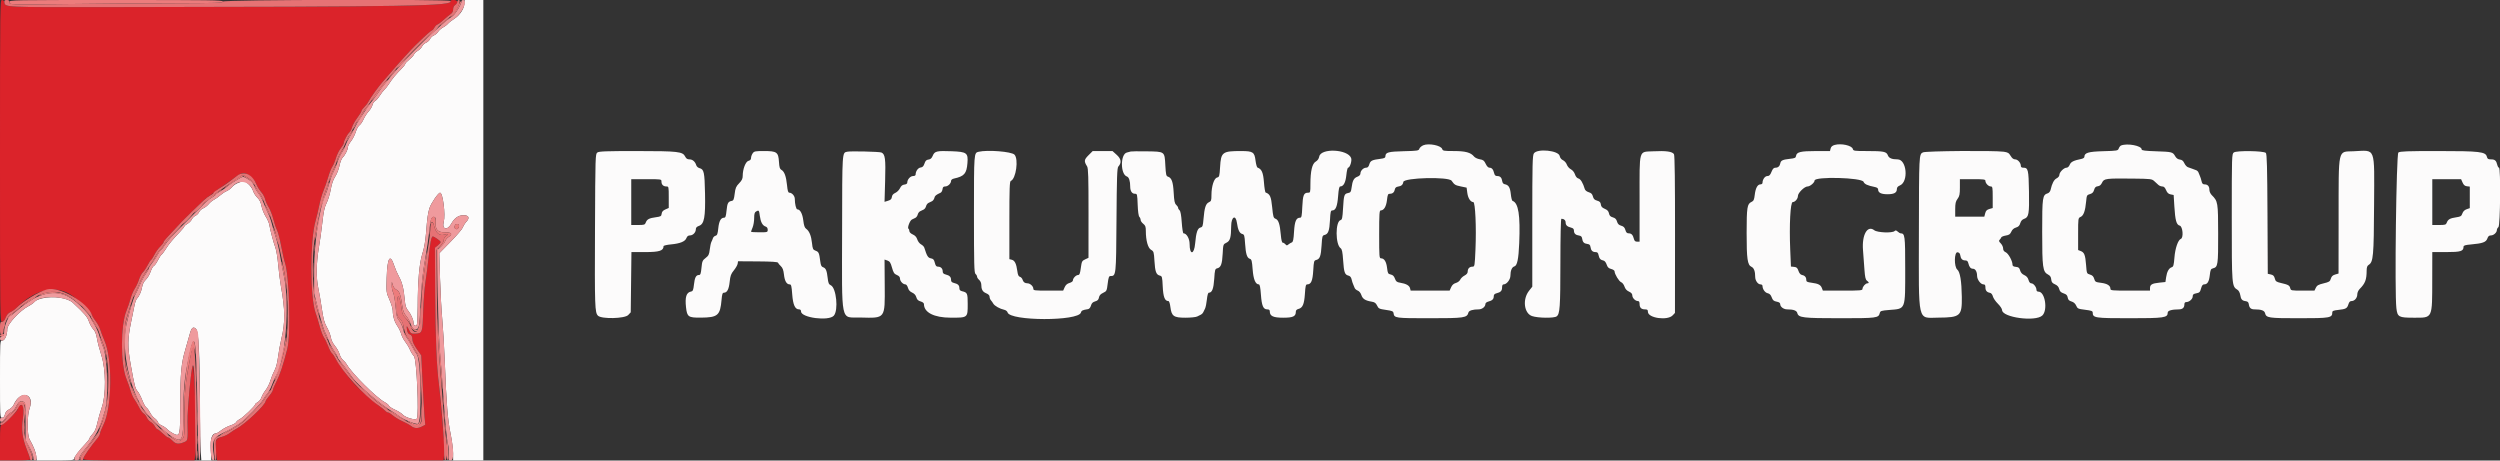 <svg id="svg" version="1.1" xmlns="http://www.w3.org/2000/svg" xmlns:xlink="http://www.w3.org/1999/xlink" width="400" height="73.684" viewBox="0, 0, 400,73.684"><rect x="0" y="0" width="400" height="73.684" fill="#333333" stroke="none"/><g id="svgg"><path id="path0" d="M0.000 25.750 C 0.000 50.896,0.007 51.500,0.315 51.500 C 0.528 51.500,0.718 51.281,0.901 50.824 C 1.080 50.376,1.333 50.081,1.653 49.946 C 1.918 49.835,2.348 49.533,2.609 49.275 C 5.400 46.518,8.380 45.648,10.833 46.875 C 12.136 47.527,14.496 49.686,14.734 50.444 C 14.796 50.642,15.069 51.084,15.340 51.426 C 15.612 51.768,15.940 52.393,16.068 52.815 C 16.197 53.238,16.488 53.997,16.715 54.503 C 18.012 57.391,17.932 65.171,16.576 67.918 C 16.259 68.561,16.000 69.211,16.000 69.364 C 16.000 69.516,15.822 69.853,15.605 70.112 C 14.533 71.392,13.333 73.114,13.333 73.374 C 13.333 73.649,13.859 73.667,22.234 73.667 L 31.135 73.667 31.255 72.796 C 31.508 70.961,31.121 57.984,30.830 58.518 C 30.569 58.997,29.972 65.451,30.007 67.417 C 30.063 70.600,30.084 70.482,29.422 70.759 C 28.561 71.118,28.116 71.056,27.583 70.500 C 27.320 70.225,27.015 70.000,26.906 70.000 C 26.796 70.000,26.398 69.700,26.020 69.333 C 25.642 68.967,25.260 68.667,25.171 68.667 C 25.082 68.667,24.901 68.458,24.768 68.202 C 24.636 67.947,24.339 67.637,24.109 67.513 C 23.878 67.390,23.598 67.071,23.488 66.805 C 23.378 66.538,23.148 66.246,22.977 66.154 C 22.806 66.063,22.469 65.597,22.227 65.119 C 21.986 64.641,21.647 64.069,21.475 63.849 C 21.302 63.628,21.041 63.028,20.894 62.515 C 20.747 62.003,20.452 61.164,20.239 60.651 C 19.265 58.310,19.267 52.003,20.243 49.684 C 20.458 49.170,20.749 48.312,20.889 47.776 C 21.029 47.240,21.328 46.528,21.553 46.192 C 21.779 45.857,22.087 45.198,22.239 44.728 C 22.390 44.257,22.669 43.732,22.858 43.561 C 23.048 43.390,23.381 42.899,23.598 42.470 C 23.816 42.041,24.072 41.642,24.167 41.583 C 24.262 41.525,24.519 41.125,24.738 40.697 C 24.957 40.268,25.368 39.696,25.651 39.427 C 25.935 39.158,26.167 38.858,26.167 38.760 C 26.166 38.663,26.382 38.358,26.646 38.083 C 27.157 37.552,28.573 36.035,29.016 35.544 C 29.163 35.382,29.402 35.137,29.548 35.000 C 29.840 34.726,30.493 34.084,30.955 33.618 C 31.117 33.454,31.430 33.154,31.651 32.952 C 31.871 32.749,32.250 32.385,32.493 32.143 C 32.736 31.900,33.158 31.563,33.432 31.393 C 33.705 31.222,34.076 30.946,34.256 30.778 C 34.436 30.610,34.921 30.252,35.333 29.983 C 35.746 29.714,36.533 29.159,37.083 28.749 C 38.414 27.757,38.732 27.605,39.225 27.729 C 39.883 27.894,40.677 28.663,41.024 29.473 C 41.200 29.882,41.559 30.463,41.822 30.763 C 42.086 31.063,42.354 31.558,42.418 31.863 C 42.481 32.167,42.741 32.754,42.995 33.167 C 43.249 33.579,43.582 34.432,43.735 35.062 C 43.889 35.692,44.155 36.483,44.327 36.820 C 44.499 37.158,44.799 38.311,44.994 39.384 C 45.189 40.457,45.455 41.637,45.585 42.006 C 46.294 44.014,46.556 53.522,45.966 55.833 C 45.309 58.410,44.786 59.989,44.245 61.024 C 43.927 61.633,43.667 62.244,43.667 62.383 C 43.667 62.522,43.404 62.949,43.083 63.333 C 42.762 63.717,42.500 64.097,42.500 64.177 C 42.500 64.761,39.264 67.828,37.851 68.583 C 37.508 68.767,37.016 69.085,36.758 69.292 C 36.499 69.498,35.980 69.755,35.602 69.863 C 34.431 70.197,34.331 70.489,34.608 72.792 L 34.713 73.667 52.837 73.667 L 70.961 73.667 71.075 72.603 C 71.138 72.018,71.147 71.286,71.095 70.978 C 71.044 70.669,70.886 68.879,70.745 67.000 C 70.604 65.121,70.380 62.721,70.248 61.667 C 69.849 58.483,69.674 54.284,69.627 46.777 L 69.583 39.637 70.042 39.271 C 70.294 39.069,70.500 38.821,70.500 38.719 C 70.500 38.560,69.463 37.833,69.236 37.833 C 69.027 37.833,68.816 38.891,68.584 41.101 C 68.444 42.437,68.212 44.254,68.069 45.140 C 67.927 46.025,67.768 48.118,67.716 49.790 C 67.610 53.226,67.575 53.330,66.498 53.381 C 65.784 53.415,65.736 53.388,65.440 52.782 C 65.077 52.039,65.008 52.044,65.124 52.805 C 65.170 53.110,65.330 53.405,65.479 53.459 C 65.859 53.599,65.994 53.842,65.997 54.390 C 65.999 54.674,66.282 55.265,66.703 55.867 L 67.407 56.869 67.612 61.143 C 67.725 63.494,67.869 65.991,67.932 66.692 L 68.046 67.968 67.531 68.234 C 66.840 68.591,66.299 68.569,65.781 68.161 C 65.544 67.975,64.918 67.631,64.390 67.398 C 63.862 67.164,63.181 66.754,62.876 66.487 C 62.571 66.219,62.221 66.000,62.098 66.000 C 61.975 66.000,61.774 65.880,61.652 65.732 C 61.530 65.585,61.015 65.181,60.507 64.833 C 59.785 64.339,57.577 62.383,56.797 61.545 C 55.758 60.430,54.132 58.245,53.676 57.352 C 53.501 57.008,53.243 56.632,53.102 56.515 C 52.961 56.399,52.690 55.885,52.499 55.375 C 52.308 54.864,52.008 54.245,51.832 53.998 C 51.656 53.751,51.354 52.957,51.160 52.233 C 50.966 51.509,50.662 50.517,50.484 50.028 C 49.597 47.588,49.599 38.367,50.488 35.333 C 50.663 34.737,50.931 33.612,51.084 32.833 C 51.238 32.054,51.540 31.004,51.756 30.500 C 51.973 29.996,52.312 29.021,52.511 28.333 C 52.709 27.646,53.006 26.894,53.170 26.663 C 53.334 26.432,53.592 25.819,53.742 25.301 C 53.893 24.783,54.238 24.080,54.508 23.740 C 54.779 23.399,55.000 23.016,55.000 22.887 C 55.000 22.557,55.592 21.436,55.903 21.178 C 56.047 21.059,56.238 20.689,56.328 20.356 C 56.418 20.023,56.793 19.349,57.162 18.858 C 57.531 18.368,57.833 17.875,57.833 17.762 C 57.833 17.650,58.028 17.376,58.266 17.154 C 58.504 16.932,58.814 16.525,58.954 16.250 C 59.261 15.652,60.458 13.980,61.163 13.167 C 61.441 12.846,61.949 12.260,62.292 11.866 C 62.636 11.471,63.179 10.841,63.500 10.465 C 63.821 10.090,64.383 9.463,64.750 9.071 C 65.117 8.680,65.571 8.185,65.761 7.972 C 65.950 7.758,66.227 7.471,66.377 7.333 C 66.527 7.196,66.822 6.912,67.033 6.703 C 67.991 5.752,69.031 4.833,69.148 4.833 C 69.219 4.833,69.377 4.647,69.499 4.419 C 69.620 4.192,69.843 3.966,69.994 3.919 C 70.145 3.871,70.574 3.551,70.947 3.207 C 71.321 2.864,71.823 2.449,72.063 2.284 C 72.368 2.075,72.500 1.836,72.500 1.494 C 72.500 1.183,72.623 0.926,72.833 0.795 C 73.402 0.439,73.259 0.000,72.573 0.000 C 72.239 0.000,72.023 0.069,72.079 0.159 C 72.580 0.970,66.362 1.081,16.750 1.143 C 0.602 1.163,0.812 1.173,0.697 0.371 C 0.663 0.134,0.527 -0.000,0.322 -0.000 C 0.005 -0.000,0.000 0.420,0.000 25.750 M3.033 65.033 C 2.923 65.143,2.833 65.334,2.833 65.458 C 2.833 65.767,0.567 68.000,0.253 68.000 C 0.037 68.000,0.000 68.409,0.000 70.833 L 0.000 73.667 2.417 73.667 C 4.097 73.667,4.833 73.609,4.833 73.479 C 4.833 73.376,4.577 72.645,4.263 71.854 C 3.573 70.114,3.399 68.682,3.664 66.931 C 3.935 65.145,3.682 64.384,3.033 65.033 " stroke="none" fill="#db232a" fill-rule="evenodd"></path><path id="path1" d="M74.323 0.458 C 74.305 1.316,73.634 2.379,72.748 2.955 C 72.291 3.252,71.800 3.637,71.657 3.810 C 71.514 3.984,71.169 4.243,70.890 4.387 C 70.611 4.532,70.255 4.844,70.099 5.082 C 69.943 5.320,69.631 5.585,69.406 5.671 C 69.180 5.756,68.912 6.011,68.810 6.235 C 68.707 6.460,68.418 6.729,68.167 6.833 C 67.915 6.937,67.625 7.208,67.522 7.436 C 67.418 7.663,67.108 7.977,66.833 8.133 C 66.558 8.289,66.290 8.549,66.238 8.710 C 66.186 8.871,65.848 9.240,65.488 9.529 C 65.128 9.819,64.833 10.135,64.833 10.233 C 64.833 10.330,64.552 10.689,64.208 11.031 C 63.390 11.844,62.771 12.595,62.240 13.417 C 62.004 13.783,61.676 14.199,61.512 14.341 C 61.348 14.483,61.017 14.911,60.776 15.292 C 60.535 15.674,60.193 16.063,60.016 16.158 C 59.839 16.253,59.647 16.543,59.590 16.802 C 59.533 17.061,59.256 17.526,58.974 17.835 C 58.692 18.144,58.326 18.711,58.161 19.096 C 57.997 19.480,57.705 19.905,57.513 20.039 C 57.321 20.174,57.052 20.659,56.916 21.118 C 56.779 21.577,56.443 22.236,56.167 22.583 C 55.892 22.929,55.667 23.356,55.667 23.531 C 55.667 23.936,55.216 24.829,54.821 25.207 C 54.654 25.366,54.428 25.950,54.319 26.504 C 54.210 27.058,53.904 27.839,53.639 28.240 C 53.311 28.735,53.082 29.395,52.922 30.302 C 52.793 31.036,52.495 32.017,52.259 32.482 C 51.927 33.137,51.775 33.830,51.584 35.554 C 51.448 36.778,51.186 38.662,51.002 39.740 C 50.604 42.064,50.576 44.471,50.926 46.083 C 51.066 46.725,51.321 48.205,51.493 49.373 C 51.744 51.071,51.908 51.673,52.313 52.380 C 52.591 52.867,52.870 53.585,52.932 53.978 C 53.004 54.422,53.256 54.941,53.603 55.357 C 53.910 55.724,54.238 56.314,54.334 56.670 C 54.430 57.025,54.682 57.452,54.894 57.619 C 55.107 57.786,55.377 58.103,55.494 58.323 C 56.193 59.628,60.213 63.636,61.521 64.331 C 61.854 64.508,62.170 64.768,62.224 64.909 C 62.278 65.051,62.719 65.343,63.203 65.559 C 63.687 65.775,64.228 66.114,64.404 66.313 C 64.850 66.815,66.484 67.288,66.694 66.976 C 67.069 66.418,66.662 57.451,66.240 57.000 C 66.026 56.771,65.729 56.290,65.579 55.932 C 65.429 55.574,65.094 55.012,64.834 54.682 C 64.574 54.353,64.283 53.792,64.188 53.436 C 64.093 53.080,63.817 52.504,63.576 52.155 C 63.108 51.481,62.844 50.600,62.837 49.695 C 62.835 49.389,62.599 48.606,62.313 47.954 C 61.796 46.776,61.794 46.757,61.866 44.426 C 61.967 41.173,62.422 40.479,63.094 42.554 C 63.248 43.029,63.581 43.792,63.833 44.250 C 64.352 45.189,64.602 46.191,64.760 47.967 C 64.844 48.906,64.960 49.292,65.270 49.660 C 65.733 50.210,66.167 51.174,66.167 51.651 C 66.167 52.072,66.493 52.279,66.683 51.980 C 66.763 51.853,66.830 50.550,66.832 49.083 C 66.838 44.948,67.093 42.073,67.588 40.550 C 67.867 39.692,68.064 38.570,68.168 37.250 C 68.352 34.905,68.458 34.128,68.703 33.333 C 68.943 32.556,70.119 30.833,70.411 30.833 C 70.863 30.833,71.306 34.362,70.998 35.506 C 70.675 36.706,71.568 36.930,72.196 35.806 C 72.696 34.911,73.316 34.462,74.088 34.437 C 74.983 34.408,75.216 34.835,74.641 35.452 C 74.403 35.708,74.143 36.120,74.062 36.368 C 73.982 36.617,73.100 37.653,72.103 38.671 L 70.289 40.522 70.407 44.553 C 70.473 46.770,70.632 49.708,70.762 51.083 C 70.892 52.458,71.075 55.533,71.169 57.917 C 71.438 64.734,71.626 67.097,72.079 69.315 C 72.310 70.450,72.500 71.894,72.500 72.523 L 72.500 73.667 74.917 73.667 L 77.333 73.667 77.333 36.833 L 77.333 0.000 75.833 0.000 L 74.333 0.000 74.323 0.458 M227.724 23.244 C 227.435 23.369,227.151 23.620,227.093 23.803 C 226.995 24.111,226.813 24.140,224.602 24.193 C 222.117 24.252,221.667 24.378,221.667 25.010 C 221.667 25.246,221.493 25.335,220.875 25.411 C 219.527 25.579,219.263 25.709,219.091 26.293 C 218.975 26.684,218.833 26.833,218.575 26.833 C 218.142 26.833,217.667 27.323,217.667 27.768 C 217.667 27.976,217.488 28.161,217.170 28.281 C 216.613 28.491,216.400 28.896,216.253 30.022 C 216.164 30.704,216.097 30.806,215.680 30.889 C 215.071 31.011,215.009 31.203,214.886 33.348 C 214.799 34.873,214.740 35.152,214.488 35.218 C 213.645 35.439,213.651 39.115,214.496 39.714 C 214.720 39.873,214.808 40.293,214.901 41.654 C 215.033 43.586,215.158 43.950,215.745 44.097 C 216.024 44.167,216.182 44.357,216.261 44.718 C 216.324 45.005,216.436 45.354,216.509 45.495 C 216.582 45.635,216.683 45.882,216.734 46.044 C 216.784 46.206,217.007 46.408,217.229 46.492 C 217.475 46.586,217.708 46.869,217.822 47.215 C 218.024 47.826,218.453 48.101,219.464 48.265 C 219.947 48.343,220.138 48.481,220.333 48.891 C 220.564 49.376,220.673 49.430,221.750 49.585 C 222.757 49.729,222.924 49.802,222.968 50.114 C 223.080 50.897,223.225 50.917,228.741 50.917 C 234.314 50.917,234.728 50.856,234.951 50.001 C 235.033 49.689,235.647 49.500,236.578 49.500 C 237.142 49.500,237.667 49.081,237.667 48.630 C 237.667 48.485,237.869 48.319,238.124 48.255 C 238.753 48.097,239.000 47.860,239.000 47.414 C 239.000 47.141,239.127 47.004,239.457 46.921 C 240.117 46.756,240.333 46.523,240.333 45.980 C 240.333 45.658,240.418 45.500,240.591 45.500 C 241.069 45.500,241.667 44.723,241.667 44.102 C 241.667 43.307,241.912 42.728,242.292 42.629 C 242.749 42.510,242.969 41.462,243.075 38.917 C 243.261 34.407,242.952 32.459,241.999 32.138 C 241.910 32.108,241.788 31.617,241.728 31.046 C 241.617 29.980,241.372 29.587,240.750 29.474 C 240.544 29.436,240.395 29.255,240.359 28.998 C 240.280 28.428,240.031 28.167,239.566 28.167 C 239.275 28.167,239.145 28.048,239.064 27.708 C 238.918 27.097,238.691 26.833,238.314 26.833 C 238.118 26.833,237.894 26.603,237.710 26.211 C 237.465 25.691,237.310 25.572,236.768 25.483 C 236.411 25.425,235.998 25.230,235.851 25.049 C 235.320 24.397,234.474 24.167,232.611 24.167 C 231.021 24.167,230.846 24.136,230.753 23.844 C 230.570 23.268,228.584 22.875,227.724 23.244 M293.544 23.191 C 293.174 23.294,292.972 23.472,292.901 23.754 L 292.797 24.167 290.524 24.169 C 288.079 24.172,287.455 24.326,287.365 24.952 C 287.321 25.258,287.171 25.327,286.365 25.414 C 285.246 25.534,284.938 25.675,284.857 26.101 C 284.766 26.581,284.499 26.833,284.081 26.833 C 283.795 26.833,283.638 26.996,283.436 27.500 C 283.231 28.013,283.079 28.167,282.778 28.167 C 282.391 28.167,282.000 28.715,282.000 29.258 C 282.000 29.391,281.852 29.500,281.671 29.500 C 281.208 29.500,280.887 30.093,280.758 31.186 C 280.667 31.964,280.579 32.153,280.237 32.309 C 279.549 32.622,279.464 33.163,279.461 37.250 C 279.459 41.461,279.593 42.398,280.241 42.693 C 280.633 42.871,280.833 43.422,280.833 44.317 C 280.833 44.893,281.266 45.500,281.676 45.500 C 281.854 45.500,282.000 45.609,282.000 45.742 C 282.000 46.259,282.395 46.820,282.825 46.915 C 283.140 46.984,283.332 47.180,283.477 47.584 C 283.643 48.042,283.797 48.176,284.259 48.263 C 284.651 48.336,284.833 48.462,284.833 48.659 C 284.833 49.091,285.377 49.500,285.951 49.500 C 286.955 49.500,287.469 49.687,287.570 50.089 C 287.756 50.833,288.452 50.917,294.417 50.917 C 300.287 50.917,300.565 50.881,300.761 50.100 C 300.851 49.742,300.974 49.701,302.278 49.595 C 304.946 49.379,304.833 49.671,304.833 43.001 C 304.833 37.666,304.789 37.333,304.083 37.333 C 304.006 37.333,303.804 37.208,303.634 37.054 C 303.398 36.840,303.280 36.820,303.129 36.971 C 302.782 37.318,300.374 37.223,299.890 36.842 C 298.793 35.979,297.890 37.551,298.078 39.997 C 298.145 40.870,298.250 42.284,298.311 43.140 C 298.396 44.337,298.488 44.746,298.711 44.909 C 299.057 45.162,299.083 45.333,298.776 45.333 C 298.474 45.333,298.000 45.876,298.000 46.221 C 298.000 46.472,297.681 46.500,294.829 46.500 L 291.658 46.500 291.504 46.093 C 291.306 45.574,290.934 45.380,289.862 45.238 C 289.113 45.139,289.000 45.075,289.000 44.749 C 289.000 44.333,288.746 44.066,288.265 43.976 C 288.075 43.941,287.867 43.681,287.751 43.333 C 287.593 42.860,287.461 42.741,287.053 42.700 L 286.549 42.649 286.435 39.932 C 286.269 36.002,286.461 32.333,286.833 32.333 C 287.216 32.333,287.667 31.805,287.667 31.356 C 287.667 30.865,288.716 29.833,289.215 29.833 C 289.607 29.833,290.333 29.219,290.333 28.888 C 290.333 28.208,297.909 28.405,298.170 29.092 C 298.309 29.458,298.804 29.687,299.958 29.918 C 300.328 29.992,300.500 30.121,300.500 30.326 C 300.500 30.834,300.986 31.078,302.000 31.078 C 303.057 31.078,303.500 30.833,303.500 30.250 C 303.500 29.993,303.652 29.811,303.978 29.676 C 305.400 29.087,305.086 25.500,303.612 25.500 C 302.691 25.500,302.229 25.305,302.055 24.844 C 301.832 24.254,301.394 24.167,298.665 24.167 C 296.683 24.167,296.533 24.144,296.452 23.835 C 296.306 23.277,294.592 22.897,293.544 23.191 M339.364 23.281 C 339.244 23.329,339.080 23.539,339.001 23.748 C 338.862 24.114,338.770 24.131,336.525 24.192 C 334.123 24.258,333.500 24.446,333.500 25.106 C 333.500 25.228,333.294 25.370,333.042 25.422 C 331.761 25.686,331.350 25.890,331.157 26.357 C 331.037 26.648,330.835 26.833,330.639 26.833 C 330.220 26.833,329.500 27.560,329.500 27.983 C 329.500 28.175,329.315 28.407,329.062 28.533 C 328.644 28.740,328.317 29.361,328.097 30.364 C 328.043 30.610,327.847 30.859,327.662 30.918 C 326.795 31.193,326.750 31.500,326.750 37.076 C 326.750 42.817,326.842 43.490,327.686 43.927 C 328.020 44.099,328.160 44.312,328.198 44.707 C 328.239 45.137,328.363 45.300,328.795 45.490 C 329.172 45.656,329.381 45.888,329.471 46.240 C 329.570 46.623,329.745 46.797,330.176 46.938 C 330.615 47.082,330.770 47.239,330.833 47.605 C 330.896 47.966,331.046 48.121,331.441 48.238 C 331.787 48.340,332.042 48.567,332.191 48.905 C 332.402 49.384,332.494 49.426,333.625 49.565 C 334.595 49.684,334.833 49.769,334.833 49.997 C 334.833 50.869,335.141 50.917,340.733 50.917 C 346.315 50.917,346.833 50.840,346.833 50.018 C 346.833 49.699,347.492 49.506,348.592 49.502 C 349.198 49.500,349.500 49.239,349.500 48.717 C 349.500 48.460,349.598 48.333,349.796 48.333 C 350.276 48.333,350.833 47.845,350.833 47.426 C 350.833 47.114,350.948 47.016,351.412 46.929 C 351.913 46.835,352.015 46.732,352.168 46.160 C 352.296 45.687,352.435 45.500,352.661 45.500 C 353.186 45.500,353.449 45.072,353.567 44.027 C 353.665 43.157,353.730 43.020,354.085 42.931 C 354.866 42.735,354.914 42.417,354.905 37.417 C 354.896 32.348,354.872 32.205,353.870 31.203 C 353.664 30.997,353.500 30.627,353.500 30.367 C 353.500 29.804,353.230 29.500,352.730 29.500 C 352.449 29.500,352.332 29.371,352.242 28.964 C 352.177 28.669,352.064 28.313,351.991 28.172 C 351.918 28.032,351.816 27.784,351.766 27.621 C 351.716 27.459,351.541 27.283,351.379 27.231 C 351.216 27.179,350.933 27.073,350.750 26.995 C 350.567 26.918,350.267 26.811,350.083 26.758 C 349.900 26.705,349.637 26.419,349.500 26.123 C 349.318 25.730,349.121 25.569,348.777 25.529 C 348.462 25.493,348.211 25.313,348.027 24.990 C 347.643 24.317,347.540 24.291,344.958 24.205 C 343.201 24.147,342.667 24.077,342.667 23.907 C 342.667 23.315,340.369 22.879,339.364 23.281 M95.574 24.403 C 95.259 24.633,95.249 24.983,95.200 36.528 C 95.146 49.164,95.175 50.009,95.680 50.514 C 96.239 51.073,99.964 50.988,100.513 50.403 L 100.917 49.973 100.974 45.153 L 101.030 40.333 103.236 40.333 C 105.499 40.333,106.167 40.118,106.167 39.388 C 106.167 39.293,106.696 39.165,107.344 39.105 C 108.822 38.968,109.621 38.642,109.830 38.091 C 109.941 37.801,110.117 37.667,110.387 37.667 C 110.870 37.667,111.333 37.187,111.333 36.687 C 111.333 36.425,111.480 36.265,111.833 36.142 C 112.680 35.846,112.881 34.771,112.804 30.939 C 112.735 27.535,112.636 27.082,111.918 26.902 C 111.695 26.846,111.463 26.639,111.403 26.442 C 111.225 25.858,110.813 25.500,110.317 25.500 C 109.979 25.500,109.792 25.379,109.634 25.058 C 109.238 24.253,108.536 24.172,101.907 24.169 C 96.977 24.167,95.839 24.209,95.574 24.403 M120.426 24.537 C 120.283 24.741,120.167 25.070,120.167 25.269 C 120.167 25.514,120.035 25.664,119.756 25.734 C 119.297 25.849,118.833 27.063,118.833 28.148 C 118.833 28.593,118.694 28.879,118.258 29.326 C 117.771 29.826,117.662 30.082,117.550 30.998 C 117.440 31.890,117.359 32.090,117.083 32.141 C 116.498 32.249,116.368 32.488,116.249 33.674 C 116.154 34.621,116.080 34.833,115.842 34.833 C 115.339 34.833,115.043 35.379,114.925 36.525 C 114.832 37.424,114.750 37.650,114.489 37.718 C 114.313 37.764,114.125 37.940,114.072 38.109 C 114.019 38.278,113.907 38.545,113.823 38.703 C 113.739 38.860,113.622 39.408,113.561 39.921 C 113.468 40.718,113.372 40.914,112.901 41.273 C 112.400 41.655,112.341 41.797,112.237 42.846 C 112.144 43.790,112.071 44.000,111.832 44.000 C 111.366 44.000,111.158 44.398,111.033 45.525 C 110.937 46.398,110.859 46.590,110.583 46.641 C 109.814 46.783,109.577 47.522,109.766 49.193 C 109.937 50.701,110.133 50.836,112.125 50.821 C 114.859 50.799,115.231 50.479,115.450 47.958 C 115.530 47.049,115.603 46.833,115.832 46.833 C 116.334 46.833,116.624 46.281,116.747 45.091 C 116.847 44.124,116.958 43.820,117.418 43.257 C 117.720 42.887,117.994 42.408,118.026 42.193 L 118.083 41.803 121.250 41.824 C 123.460 41.839,124.436 41.903,124.482 42.036 C 124.518 42.141,124.723 42.389,124.936 42.587 C 125.222 42.851,125.353 43.207,125.434 43.932 C 125.550 44.969,125.858 45.500,126.344 45.500 C 126.593 45.500,126.653 45.731,126.754 47.086 C 126.882 48.783,127.206 49.500,127.845 49.500 C 128.056 49.500,128.167 49.615,128.167 49.833 C 128.167 50.843,132.588 51.416,133.406 50.512 C 134.177 49.660,133.816 46.046,132.919 45.637 C 132.607 45.495,132.519 45.284,132.424 44.449 C 132.291 43.270,132.126 42.896,131.676 42.753 C 131.437 42.677,131.324 42.442,131.250 41.867 C 131.068 40.460,131.002 40.305,130.509 40.119 C 130.074 39.955,130.022 39.847,129.919 38.885 C 129.795 37.721,129.481 36.955,128.985 36.608 C 128.748 36.442,128.623 36.081,128.527 35.278 C 128.397 34.198,128.025 33.500,127.579 33.500 C 127.379 33.500,127.172 32.653,127.169 31.817 C 127.167 31.348,126.712 30.833,126.300 30.833 C 126.103 30.833,126.015 30.552,125.924 29.628 C 125.786 28.229,125.496 27.432,125.034 27.185 C 124.771 27.044,124.692 26.788,124.635 25.899 C 124.536 24.342,124.294 24.167,122.241 24.167 C 120.823 24.167,120.663 24.199,120.426 24.537 M135.554 24.274 C 134.734 24.453,134.757 24.099,134.737 36.814 C 134.714 52.124,134.422 50.722,137.649 50.804 C 141.703 50.908,141.592 51.054,141.555 45.638 L 141.526 41.527 141.988 41.687 C 142.367 41.820,142.498 42.021,142.719 42.818 C 142.944 43.626,143.073 43.823,143.494 43.998 C 143.843 44.142,144.000 44.322,144.000 44.578 C 144.000 44.992,144.475 45.500,144.864 45.500 C 145.009 45.500,145.184 45.734,145.271 46.042 C 145.375 46.411,145.589 46.657,145.944 46.814 C 146.288 46.967,146.515 47.219,146.612 47.559 C 146.721 47.940,146.899 48.114,147.297 48.228 C 147.624 48.321,147.833 48.490,147.833 48.658 C 147.833 49.998,149.453 50.822,152.099 50.828 C 154.862 50.835,154.833 50.858,154.833 48.632 C 154.833 46.935,154.774 46.798,153.958 46.603 C 153.619 46.522,153.500 46.392,153.500 46.101 C 153.500 45.645,153.267 45.423,152.625 45.270 C 152.286 45.189,152.167 45.058,152.167 44.767 C 152.167 44.307,151.925 44.071,151.291 43.912 C 150.966 43.831,150.833 43.691,150.833 43.432 C 150.833 42.970,150.535 42.667,150.079 42.667 C 149.809 42.667,149.689 42.519,149.571 42.043 C 149.446 41.539,149.326 41.403,148.942 41.334 C 148.481 41.252,148.311 40.976,147.885 39.619 C 147.833 39.456,147.602 39.223,147.370 39.101 C 147.137 38.979,146.867 38.628,146.766 38.315 C 146.641 37.927,146.414 37.675,146.042 37.512 C 145.726 37.373,145.500 37.151,145.500 36.980 C 145.500 36.818,145.434 36.645,145.352 36.595 C 145.140 36.464,145.583 35.279,145.900 35.127 C 146.047 35.057,146.296 34.937,146.455 34.859 C 146.613 34.782,146.783 34.545,146.833 34.333 C 146.883 34.122,147.054 33.885,147.212 33.807 C 147.370 33.730,147.630 33.603,147.788 33.526 C 147.946 33.448,148.117 33.212,148.167 33.000 C 148.217 32.788,148.387 32.552,148.545 32.474 C 148.704 32.397,148.963 32.270,149.121 32.193 C 149.280 32.115,149.450 31.878,149.500 31.667 C 149.583 31.316,149.745 31.181,150.500 30.832 C 150.637 30.768,150.774 30.518,150.803 30.275 C 150.843 29.942,150.949 29.833,151.235 29.833 C 151.667 29.833,152.167 29.359,152.167 28.948 C 152.167 28.784,152.351 28.633,152.625 28.572 C 154.285 28.207,154.656 27.784,154.790 26.100 C 154.921 24.464,154.694 24.292,152.284 24.199 C 149.873 24.107,149.545 24.184,149.242 24.911 C 149.068 25.325,148.885 25.492,148.558 25.530 C 148.215 25.571,148.066 25.720,147.917 26.167 C 147.772 26.601,147.615 26.763,147.301 26.801 C 146.889 26.850,146.500 27.395,146.500 27.925 C 146.500 28.070,146.338 28.167,146.093 28.167 C 145.659 28.167,145.167 28.712,145.167 29.193 C 145.167 29.380,145.009 29.496,144.708 29.531 C 144.384 29.568,144.177 29.738,144.000 30.111 C 143.862 30.401,143.525 30.738,143.250 30.861 C 142.910 31.012,142.734 31.222,142.700 31.516 C 142.662 31.844,142.513 31.991,142.087 32.122 L 141.525 32.294 141.621 28.910 C 141.721 25.380,141.628 24.668,141.026 24.401 C 140.710 24.261,136.103 24.154,135.554 24.274 M156.583 24.283 C 155.828 24.460,155.833 24.392,155.833 34.261 C 155.833 42.382,155.867 43.653,156.083 43.833 C 156.221 43.947,156.333 44.145,156.333 44.272 C 156.333 44.399,156.483 44.632,156.667 44.789 C 156.850 44.946,157.001 45.264,157.002 45.495 C 157.007 46.312,157.205 46.678,157.771 46.915 C 158.141 47.069,158.333 47.262,158.333 47.480 C 158.333 47.661,158.427 47.912,158.542 48.037 C 158.656 48.162,158.833 48.411,158.934 48.590 C 159.134 48.944,159.986 49.419,160.688 49.569 C 160.930 49.621,161.164 49.806,161.210 49.981 C 161.579 51.392,172.583 51.410,172.952 50.000 C 173.034 49.687,173.236 49.590,174.077 49.464 C 174.281 49.433,174.462 49.217,174.554 48.893 C 174.665 48.508,174.842 48.331,175.226 48.221 C 175.618 48.109,175.770 47.953,175.833 47.601 C 175.892 47.267,176.086 47.051,176.500 46.856 C 177.062 46.592,177.089 46.537,177.231 45.374 C 177.350 44.405,177.436 44.167,177.664 44.167 C 178.578 44.167,178.579 44.157,178.639 35.191 C 178.685 28.377,178.736 26.871,178.929 26.656 C 179.485 26.036,179.406 25.438,178.681 24.782 L 177.999 24.167 176.416 24.167 L 174.833 24.167 174.158 24.842 C 173.447 25.553,173.416 25.798,173.934 26.619 C 174.124 26.920,174.166 28.300,174.163 34.119 L 174.159 41.250 173.621 41.500 C 173.121 41.732,173.073 41.830,172.932 42.875 C 172.813 43.760,172.721 44.000,172.500 44.000 C 172.160 44.000,171.667 44.512,171.667 44.864 C 171.667 45.009,171.433 45.184,171.125 45.271 C 170.750 45.377,170.510 45.589,170.345 45.962 L 170.107 46.500 167.720 46.500 C 165.511 46.500,165.333 46.477,165.333 46.192 C 165.333 45.805,164.825 45.334,164.404 45.331 C 163.968 45.327,163.733 45.150,163.600 44.726 C 163.539 44.530,163.352 44.334,163.186 44.290 C 162.962 44.232,162.852 43.982,162.768 43.349 C 162.616 42.202,162.358 41.679,161.888 41.561 L 161.500 41.464 161.500 35.250 C 161.500 30.138,161.541 29.020,161.729 28.948 C 162.563 28.628,163.004 25.433,162.310 24.738 C 161.823 24.251,158.012 23.949,156.583 24.283 M180.917 24.241 C 180.825 24.276,180.553 24.347,180.313 24.400 C 179.240 24.635,179.240 27.903,180.313 28.244 C 180.634 28.346,180.833 28.966,180.833 29.865 C 180.833 30.565,181.116 31.000,181.570 31.000 C 181.953 31.000,181.964 31.042,182.027 32.746 C 182.067 33.820,182.170 34.570,182.296 34.696 C 182.408 34.808,182.500 35.030,182.500 35.188 C 182.500 35.346,182.688 35.623,182.917 35.804 C 183.261 36.074,183.333 36.275,183.333 36.955 C 183.333 38.475,183.669 39.684,184.172 39.972 C 184.596 40.216,184.627 40.316,184.713 41.766 C 184.815 43.472,184.990 43.949,185.566 44.094 C 185.936 44.187,185.961 44.281,186.036 45.847 C 186.117 47.519,186.366 48.167,186.931 48.167 C 187.064 48.167,187.187 48.520,187.261 49.114 C 187.446 50.590,187.785 50.833,189.661 50.833 C 190.492 50.833,191.339 50.747,191.544 50.641 C 191.749 50.535,192.024 50.399,192.156 50.338 C 192.287 50.277,192.444 50.120,192.505 49.989 C 192.565 49.857,192.699 49.586,192.802 49.387 C 192.904 49.187,193.039 48.530,193.101 47.928 C 193.170 47.246,193.289 46.833,193.414 46.833 C 193.929 46.833,194.173 46.208,194.277 44.621 C 194.375 43.129,194.408 43.018,194.770 42.927 C 195.348 42.781,195.542 42.255,195.629 40.589 C 195.708 39.097,195.714 39.081,196.229 38.833 C 196.823 38.548,196.974 38.015,196.990 36.144 C 197.003 34.668,197.720 34.283,197.909 35.651 C 198.063 36.767,198.326 37.325,198.747 37.431 C 199.086 37.516,199.127 37.652,199.213 38.970 C 199.323 40.644,199.516 41.263,199.975 41.409 C 200.259 41.499,200.319 41.726,200.422 43.093 C 200.542 44.693,200.873 45.500,201.409 45.500 C 201.566 45.500,201.660 45.957,201.745 47.125 C 201.875 48.929,202.118 49.500,202.754 49.500 C 203.056 49.500,203.167 49.590,203.167 49.833 C 203.167 50.575,203.720 50.833,205.308 50.833 C 206.892 50.833,207.333 50.625,207.333 49.880 C 207.333 49.653,207.474 49.501,207.748 49.432 C 208.423 49.263,208.677 48.671,208.785 47.014 C 208.867 45.740,208.927 45.500,209.166 45.500 C 209.776 45.500,210.021 44.928,210.120 43.277 C 210.208 41.792,210.239 41.685,210.602 41.593 C 211.178 41.449,211.352 40.970,211.455 39.246 C 211.541 37.793,211.573 37.685,211.936 37.593 C 212.518 37.447,212.709 36.921,212.798 35.214 C 212.869 33.852,212.915 33.667,213.186 33.667 C 213.709 33.667,213.977 32.996,214.099 31.375 C 214.184 30.245,214.275 29.833,214.441 29.833 C 214.960 29.833,215.295 29.209,215.415 28.019 C 215.480 27.367,215.605 26.833,215.692 26.833 C 215.990 26.833,216.342 25.711,216.179 25.282 C 215.639 23.863,211.338 23.665,211.079 25.047 C 211.013 25.401,210.817 25.682,210.516 25.855 C 209.948 26.181,209.667 27.369,209.667 29.444 C 209.667 30.796,209.656 30.833,209.270 30.833 C 208.608 30.833,208.450 31.228,208.367 33.092 C 208.300 34.595,208.251 34.833,208.004 34.833 C 207.388 34.833,207.146 35.402,207.045 37.084 C 206.970 38.352,206.892 38.717,206.683 38.790 C 206.536 38.842,206.296 38.987,206.149 39.113 C 205.921 39.308,205.850 39.304,205.670 39.088 C 205.554 38.948,205.365 38.833,205.249 38.833 C 205.108 38.833,205.002 38.410,204.926 37.542 C 204.779 35.854,204.557 35.180,204.091 35.003 C 203.752 34.874,203.699 34.694,203.546 33.149 C 203.378 31.451,203.199 31.048,202.506 30.805 C 202.420 30.775,202.297 30.041,202.232 29.174 C 202.114 27.604,201.872 27.047,201.207 26.816 C 201.101 26.780,200.956 26.265,200.883 25.672 C 200.719 24.342,200.468 24.173,198.648 24.169 C 195.568 24.163,195.357 24.321,195.213 26.728 C 195.125 28.207,195.094 28.315,194.732 28.406 C 194.243 28.529,193.833 29.802,193.833 31.200 C 193.833 32.077,193.792 32.193,193.417 32.363 C 192.920 32.590,192.712 33.238,192.562 35.029 C 192.464 36.186,192.417 36.318,192.068 36.406 C 191.604 36.522,191.377 37.209,191.224 38.950 C 191.064 40.783,190.341 40.851,190.336 39.034 C 190.333 38.172,189.850 37.333,189.357 37.333 C 189.270 37.333,189.145 36.548,189.080 35.587 C 189.001 34.429,188.883 33.777,188.730 33.650 C 188.604 33.545,188.500 33.367,188.500 33.255 C 188.500 33.143,188.361 32.926,188.191 32.772 C 187.943 32.548,187.863 32.160,187.789 30.824 C 187.694 29.085,187.464 28.450,186.862 28.259 C 186.591 28.173,186.536 27.931,186.455 26.475 C 186.330 24.196,186.414 24.259,183.453 24.214 C 182.150 24.194,181.008 24.206,180.917 24.241 M245.426 24.537 C 245.198 24.863,245.167 26.172,245.167 35.388 L 245.167 45.869 244.645 46.527 C 243.571 47.883,243.839 50.134,245.127 50.572 C 246.078 50.896,248.641 50.928,249.061 50.621 C 249.584 50.238,249.659 49.174,249.663 42.042 C 249.665 37.879,249.729 35.000,249.820 35.000 C 250.222 35.000,250.500 35.238,250.500 35.581 C 250.500 36.026,250.747 36.264,251.376 36.421 C 251.707 36.504,251.833 36.641,251.833 36.914 C 251.833 37.365,252.100 37.614,252.667 37.692 C 252.964 37.734,253.100 37.869,253.141 38.167 C 253.220 38.737,253.444 38.971,253.971 39.032 C 254.302 39.070,254.431 39.190,254.474 39.500 C 254.554 40.074,254.802 40.333,255.275 40.333 C 255.585 40.333,255.697 40.444,255.774 40.830 C 255.883 41.376,256.089 41.600,256.562 41.690 C 256.743 41.725,256.952 41.990,257.062 42.324 C 257.207 42.766,257.375 42.930,257.792 43.037 C 258.090 43.113,258.333 43.284,258.333 43.416 C 258.333 43.857,259.044 45.027,259.390 45.155 C 259.577 45.224,259.815 45.537,259.918 45.849 C 260.044 46.232,260.278 46.494,260.636 46.655 C 260.996 46.817,261.167 47.010,261.167 47.254 C 261.167 47.671,261.649 48.167,262.055 48.167 C 262.249 48.167,262.333 48.308,262.333 48.633 C 262.333 49.226,262.608 49.500,263.200 49.500 C 263.578 49.500,263.667 49.574,263.667 49.891 C 263.667 50.896,266.801 51.338,267.634 50.451 L 267.994 50.069 268.004 37.537 C 268.011 29.109,267.958 24.899,267.840 24.680 C 267.610 24.249,266.569 24.100,264.534 24.207 C 262.142 24.332,262.333 23.668,262.333 31.852 L 262.333 38.667 261.935 38.667 C 261.639 38.667,261.506 38.549,261.421 38.209 C 261.264 37.583,261.027 37.333,260.587 37.333 C 260.311 37.333,260.175 37.195,260.061 36.797 C 259.947 36.398,259.774 36.221,259.389 36.111 C 259.010 36.002,258.831 35.824,258.722 35.444 C 258.613 35.065,258.435 34.887,258.054 34.777 C 257.664 34.665,257.510 34.506,257.436 34.140 C 257.365 33.785,257.182 33.587,256.764 33.412 C 256.337 33.233,256.176 33.055,256.136 32.716 C 256.095 32.364,255.960 32.225,255.540 32.106 C 255.128 31.988,254.965 31.826,254.865 31.434 C 254.767 31.047,254.600 30.877,254.201 30.757 C 253.894 30.666,253.625 30.453,253.568 30.257 C 253.286 29.292,252.902 28.649,252.556 28.562 C 252.318 28.502,252.114 28.261,251.994 27.898 C 251.882 27.558,251.617 27.230,251.338 27.085 C 251.080 26.952,250.790 26.616,250.694 26.339 C 250.597 26.061,250.321 25.745,250.082 25.636 C 249.808 25.511,249.610 25.257,249.549 24.955 C 249.373 24.074,245.991 23.731,245.426 24.537 M307.668 24.382 C 307.041 24.699,307.041 24.707,307.024 37.250 C 307.004 52.005,306.736 50.841,310.143 50.821 C 313.667 50.799,313.932 50.565,313.890 47.500 C 313.856 44.992,313.610 43.500,313.171 43.140 C 312.631 42.697,312.663 40.286,313.208 40.363 C 313.463 40.400,313.602 40.551,313.641 40.833 C 313.720 41.405,313.969 41.667,314.434 41.667 C 314.725 41.667,314.855 41.786,314.936 42.125 C 315.082 42.734,315.308 43.000,315.681 43.000 C 316.057 43.000,316.333 43.480,316.333 44.133 C 316.333 44.727,316.906 45.500,317.345 45.500 C 317.588 45.500,317.667 45.617,317.667 45.980 C 317.667 46.495,317.892 46.762,318.406 46.857 C 318.602 46.894,318.781 47.118,318.861 47.426 C 318.933 47.705,319.293 48.230,319.660 48.592 C 320.027 48.954,320.329 49.410,320.331 49.607 C 320.340 50.797,325.663 51.521,326.768 50.483 C 327.677 49.629,327.210 46.667,326.167 46.667 C 325.958 46.667,325.833 46.556,325.833 46.370 C 325.833 45.934,325.359 45.333,325.015 45.333 C 324.819 45.333,324.662 45.145,324.562 44.792 C 324.458 44.422,324.244 44.177,323.889 44.019 C 323.543 43.865,323.319 43.615,323.221 43.269 C 323.100 42.844,322.975 42.740,322.536 42.698 C 322.149 42.660,322.000 42.562,322.000 42.344 C 322.000 41.759,321.346 40.559,320.922 40.366 C 320.630 40.233,320.500 40.042,320.500 39.746 C 320.500 39.511,320.328 39.146,320.118 38.937 C 319.827 38.646,319.784 38.511,319.935 38.370 C 320.044 38.268,320.162 38.097,320.198 37.989 C 320.234 37.881,320.561 37.745,320.924 37.687 C 321.452 37.603,321.628 37.481,321.809 37.071 C 321.958 36.734,322.214 36.506,322.559 36.405 C 322.947 36.290,323.125 36.110,323.241 35.713 C 323.349 35.348,323.549 35.124,323.867 35.013 C 324.606 34.756,324.696 34.246,324.637 30.650 C 324.579 27.149,324.505 26.833,323.730 26.833 C 323.461 26.833,323.333 26.738,323.333 26.537 C 323.333 26.057,322.845 25.500,322.424 25.500 C 322.157 25.500,321.928 25.323,321.704 24.942 C 321.426 24.471,321.251 24.367,320.581 24.275 C 319.037 24.064,308.118 24.154,307.668 24.382 M357.417 24.393 C 357.090 24.635,357.083 24.833,357.083 34.778 C 357.083 45.790,357.084 45.802,358.014 46.380 C 358.202 46.497,358.384 46.848,358.442 47.205 C 358.555 47.909,358.736 48.110,359.333 48.192 C 359.631 48.234,359.766 48.369,359.808 48.667 C 359.892 49.279,360.142 49.500,360.750 49.500 C 361.796 49.500,362.301 49.682,362.405 50.097 C 362.598 50.866,362.933 50.917,367.857 50.917 C 372.814 50.917,373.167 50.855,373.167 49.986 C 373.167 49.750,373.358 49.670,374.125 49.587 C 375.341 49.456,375.547 49.343,375.743 48.694 C 375.857 48.316,376.003 48.167,376.259 48.167 C 376.740 48.167,377.167 47.660,377.167 47.089 C 377.167 46.827,377.332 46.455,377.542 46.243 C 378.433 45.344,378.655 44.767,378.663 43.332 C 378.666 42.769,378.749 42.529,378.993 42.377 C 379.729 41.917,379.811 41.000,379.852 32.794 C 379.898 23.291,380.185 24.041,376.563 24.202 C 374.006 24.315,374.190 23.483,374.177 35.007 L 374.167 43.764 373.625 43.924 C 373.229 44.040,373.043 44.219,372.934 44.589 C 372.801 45.039,372.671 45.123,371.767 45.339 C 370.941 45.538,370.709 45.669,370.533 46.042 L 370.315 46.500 368.426 46.500 C 366.572 46.500,366.534 46.492,366.436 46.102 C 366.325 45.659,366.124 45.548,364.927 45.271 C 364.205 45.104,364.087 45.015,363.967 44.553 C 363.863 44.152,363.712 44.000,363.337 43.917 L 362.844 43.809 362.797 34.246 C 362.760 26.682,362.705 24.638,362.534 24.467 C 362.197 24.129,357.858 24.067,357.417 24.393 M383.740 24.403 C 383.408 24.646,383.124 46.804,383.422 49.305 C 383.591 50.727,383.785 50.833,386.218 50.833 C 389.261 50.833,389.149 51.071,389.159 44.625 L 389.167 40.333 391.391 40.333 C 393.722 40.333,394.167 40.195,394.167 39.470 C 394.167 39.275,394.450 39.191,395.375 39.110 C 397.219 38.948,397.773 38.747,397.976 38.163 C 398.103 37.798,398.255 37.667,398.549 37.667 C 398.990 37.667,399.500 37.201,399.500 36.799 C 399.500 36.657,399.613 36.447,399.750 36.333 C 400.050 36.085,400.134 26.833,399.837 26.833 C 399.747 26.833,399.624 26.627,399.564 26.375 C 399.400 25.689,399.184 25.500,398.566 25.500 C 398.108 25.500,397.987 25.424,397.902 25.085 C 397.698 24.273,396.797 24.167,390.085 24.167 C 385.148 24.167,384.005 24.209,383.740 24.403 M232.260 28.920 C 232.707 29.565,232.833 29.643,233.740 29.831 L 234.658 30.022 234.770 30.869 C 234.882 31.712,235.288 32.333,235.728 32.333 C 236.046 32.333,236.231 36.370,236.075 39.926 C 235.959 42.589,235.945 42.667,235.594 42.667 C 235.128 42.667,234.833 42.968,234.833 43.446 C 234.833 43.700,234.666 43.911,234.326 44.087 C 234.047 44.231,233.739 44.525,233.641 44.739 C 233.542 44.957,233.233 45.194,232.940 45.276 C 232.584 45.377,232.341 45.595,232.178 45.962 L 231.940 46.500 228.821 46.500 L 225.703 46.500 225.605 46.112 C 225.497 45.678,224.969 45.386,224.022 45.234 C 223.494 45.150,223.355 45.040,223.188 44.578 C 223.043 44.179,222.855 43.995,222.515 43.920 C 222.084 43.825,222.035 43.737,221.933 42.874 C 221.816 41.873,221.479 41.333,220.974 41.333 C 220.684 41.333,220.667 41.115,220.667 37.500 C 220.667 34.204,220.702 33.667,220.917 33.667 C 221.423 33.667,221.794 33.054,221.915 32.019 C 222.021 31.104,222.072 31.000,222.413 31.000 C 222.838 31.000,223.101 30.747,223.192 30.250 C 223.230 30.044,223.412 29.895,223.668 29.859 C 224.210 29.784,224.468 29.561,224.532 29.113 C 224.630 28.420,231.791 28.242,232.260 28.920 M344.679 28.979 C 344.902 29.182,345.202 29.458,345.347 29.591 C 345.493 29.724,345.773 29.833,345.970 29.833 C 346.223 29.833,346.401 30.006,346.574 30.419 C 346.752 30.847,346.949 31.032,347.302 31.102 L 347.785 31.199 347.894 32.974 C 348.035 35.278,348.225 35.966,348.757 36.100 C 349.241 36.221,349.396 38.043,348.938 38.219 C 348.486 38.392,348.027 39.724,347.910 41.203 C 347.813 42.429,347.745 42.672,347.476 42.758 C 347.025 42.901,346.711 43.461,346.581 44.353 L 346.469 45.122 345.460 45.228 C 344.315 45.348,344.000 45.536,344.000 46.104 L 344.000 46.500 340.833 46.500 C 337.866 46.500,337.667 46.481,337.667 46.192 C 337.667 45.696,337.148 45.372,336.155 45.250 C 335.295 45.144,335.216 45.097,335.072 44.610 C 334.958 44.225,334.777 44.042,334.397 43.930 C 333.882 43.778,333.877 43.767,333.770 42.374 C 333.649 40.790,333.490 40.385,332.907 40.163 L 332.500 40.008 332.500 37.448 C 332.500 34.895,332.501 34.886,332.907 34.702 C 333.379 34.487,333.643 33.738,333.782 32.226 C 333.871 31.256,333.903 31.195,334.392 31.055 C 334.771 30.946,334.947 30.768,335.058 30.379 C 335.172 29.982,335.318 29.839,335.647 29.801 C 335.948 29.766,336.161 29.586,336.333 29.218 C 336.641 28.564,336.933 28.526,341.263 28.575 C 344.118 28.607,344.297 28.628,344.679 28.979 M105.833 29.050 C 105.833 29.538,106.128 29.833,106.617 29.833 C 106.992 29.833,107.000 29.870,107.000 31.553 L 107.000 33.273 106.458 33.512 C 106.072 33.681,105.902 33.878,105.865 34.194 C 105.819 34.593,105.727 34.650,104.949 34.755 C 103.867 34.901,103.525 35.078,103.329 35.593 C 103.187 35.967,103.087 36.000,102.087 36.000 L 101.000 36.000 101.000 32.333 L 101.000 28.667 103.417 28.667 C 105.827 28.667,105.833 28.668,105.833 29.050 M317.667 28.945 C 317.667 29.329,318.154 29.833,318.526 29.833 C 318.805 29.833,318.833 29.993,318.833 31.559 L 318.833 33.285 318.301 33.438 C 317.896 33.554,317.736 33.718,317.630 34.128 L 317.490 34.667 315.162 34.667 L 312.833 34.667 312.833 33.493 C 312.833 32.538,312.903 32.226,313.208 31.813 C 313.523 31.387,313.583 31.093,313.583 29.986 L 313.583 28.667 315.625 28.667 C 317.422 28.667,317.667 28.700,317.667 28.945 M394.012 29.208 C 394.184 29.601,394.376 29.765,394.708 29.803 L 395.167 29.855 395.167 31.578 L 395.167 33.301 394.660 33.477 C 394.329 33.593,394.094 33.826,393.980 34.152 C 393.830 34.581,393.699 34.666,393.028 34.763 C 392.026 34.908,391.687 35.092,391.496 35.593 C 391.354 35.967,391.253 36.000,390.254 36.000 L 389.167 36.000 389.167 32.333 L 389.167 28.667 391.470 28.667 L 393.773 28.667 394.012 29.208 M38.110 29.258 C 37.758 29.387,37.320 29.684,37.136 29.917 C 36.953 30.151,36.566 30.443,36.276 30.567 C 35.987 30.690,35.525 30.993,35.250 31.239 C 34.975 31.485,34.525 31.803,34.250 31.946 C 33.975 32.088,33.584 32.411,33.381 32.663 C 33.177 32.915,32.793 33.212,32.527 33.322 C 32.261 33.432,31.960 33.706,31.857 33.930 C 31.755 34.155,31.491 34.420,31.271 34.521 C 31.050 34.621,30.787 34.886,30.685 35.109 C 30.583 35.333,30.276 35.643,30.001 35.799 C 29.727 35.956,29.502 36.146,29.501 36.223 C 29.500 36.300,29.181 36.695,28.792 37.101 C 27.612 38.330,27.021 39.045,26.515 39.855 C 26.250 40.280,25.949 40.679,25.846 40.742 C 25.744 40.805,25.478 41.217,25.255 41.658 C 25.031 42.098,24.741 42.500,24.608 42.551 C 24.476 42.601,24.246 43.011,24.096 43.461 C 23.947 43.911,23.606 44.488,23.340 44.744 C 23.031 45.040,22.814 45.456,22.741 45.895 C 22.621 46.623,22.267 47.424,21.907 47.783 C 21.788 47.902,21.612 48.394,21.516 48.875 C 21.420 49.356,21.180 50.538,20.982 51.500 C 20.414 54.263,20.400 55.466,20.905 58.290 C 21.517 61.714,21.642 62.202,22.011 62.595 C 22.189 62.784,22.522 63.419,22.752 64.006 C 22.982 64.592,23.282 65.135,23.420 65.212 C 23.557 65.288,23.819 65.646,24.003 66.007 C 24.187 66.367,24.521 66.782,24.746 66.929 C 24.970 67.076,25.201 67.347,25.260 67.530 C 25.318 67.714,25.603 67.963,25.894 68.085 C 26.185 68.206,26.572 68.470,26.753 68.671 C 26.935 68.871,27.360 69.177,27.698 69.349 C 28.804 69.914,28.833 69.801,28.836 64.863 C 28.840 59.771,28.986 58.173,29.652 55.933 C 29.927 55.007,30.228 53.948,30.322 53.578 C 30.615 52.428,30.899 52.169,31.364 52.628 C 31.804 53.063,31.957 56.300,31.992 65.917 C 32.001 68.575,32.055 71.406,32.112 72.208 L 32.214 73.667 33.015 73.667 L 33.815 73.667 33.721 71.958 C 33.624 70.188,33.901 69.333,34.573 69.333 C 34.691 69.333,35.065 69.113,35.404 68.843 C 35.743 68.574,36.396 68.228,36.856 68.076 C 37.315 67.923,37.732 67.691,37.782 67.560 C 37.832 67.428,38.104 67.202,38.385 67.056 C 38.924 66.778,40.833 64.937,40.833 64.697 C 40.833 64.620,41.019 64.457,41.246 64.336 C 41.472 64.214,41.739 63.869,41.838 63.569 C 41.937 63.269,42.241 62.743,42.512 62.401 C 42.784 62.059,43.123 61.379,43.265 60.889 C 43.407 60.400,43.699 59.681,43.913 59.291 C 44.163 58.836,44.370 58.048,44.492 57.083 C 44.597 56.258,44.837 54.946,45.026 54.167 C 45.648 51.603,45.627 49.546,44.938 45.750 C 44.805 45.017,44.614 43.497,44.513 42.374 C 44.413 41.250,44.210 40.012,44.063 39.624 C 43.759 38.818,43.241 36.874,43.093 35.982 C 43.039 35.652,42.778 35.052,42.514 34.649 C 42.250 34.246,41.949 33.502,41.846 32.996 C 41.715 32.350,41.514 31.938,41.175 31.618 C 40.908 31.367,40.600 30.881,40.490 30.539 C 40.232 29.738,39.168 28.793,38.771 29.012 C 38.760 29.018,38.462 29.129,38.110 29.258 M121.572 34.542 C 121.702 35.535,122.004 36.092,122.496 36.249 C 122.713 36.318,122.833 36.500,122.833 36.761 C 122.833 37.157,122.801 37.167,121.500 37.167 C 120.767 37.167,120.167 37.127,120.167 37.078 C 120.167 37.029,120.279 36.720,120.417 36.391 C 120.554 36.062,120.667 35.393,120.667 34.905 C 120.667 34.235,120.738 33.975,120.958 33.847 C 121.418 33.579,121.450 33.615,121.572 34.542 M6.770 47.728 C 6.180 47.860,5.683 48.084,5.520 48.290 C 5.372 48.478,4.950 48.784,4.583 48.970 C 3.197 49.673,1.167 51.858,1.167 52.646 C 1.167 53.616,0.773 54.500,0.342 54.500 C 0.003 54.500,0.000 54.560,0.000 60.667 C 0.000 66.692,0.008 66.833,0.329 66.833 C 0.560 66.833,0.697 66.674,0.793 66.292 C 0.887 65.916,1.091 65.673,1.458 65.500 C 1.749 65.362,2.078 65.034,2.189 64.770 C 3.209 62.351,5.636 62.910,4.730 65.354 C 4.344 66.394,4.334 69.560,4.714 70.250 C 5.406 71.506,5.722 72.297,5.796 72.955 L 5.877 73.667 8.855 73.667 C 11.288 73.667,11.833 73.624,11.833 73.435 C 11.833 73.156,12.651 72.070,13.625 71.056 C 14.015 70.650,14.333 70.231,14.333 70.125 C 14.333 70.019,14.550 69.704,14.816 69.425 C 15.168 69.054,15.373 68.579,15.574 67.667 C 15.725 66.979,16.047 65.854,16.290 65.167 C 16.983 63.197,16.945 59.099,16.211 56.833 C 15.929 55.962,15.617 54.768,15.519 54.179 C 15.394 53.433,15.214 52.977,14.926 52.677 C 14.699 52.439,14.395 51.909,14.251 51.498 C 13.964 50.677,13.623 50.274,11.667 48.447 C 10.817 47.653,8.569 47.322,6.770 47.728 " stroke="none" fill="#fcfbfb" fill-rule="evenodd"></path><path id="path2" d="M0.697 0.371 C 0.812 1.173,0.602 1.163,16.750 1.143 C 66.362 1.081,72.580 0.970,72.079 0.159 C 71.894 -0.139,35.667 -0.049,35.667 0.250 C 35.667 0.469,34.654 0.502,27.625 0.519 C 23.202 0.529,15.646 0.586,10.833 0.646 C 1.319 0.764,1.500 0.770,1.500 0.314 C 1.500 0.088,1.380 0.000,1.072 0.000 C 0.724 0.000,0.654 0.070,0.697 0.371 M73.167 0.293 C 73.167 0.455,73.017 0.680,72.833 0.795 C 72.623 0.926,72.500 1.183,72.500 1.494 C 72.500 1.836,72.368 2.075,72.063 2.284 C 71.823 2.449,71.321 2.864,70.947 3.207 C 70.574 3.551,70.145 3.871,69.994 3.919 C 69.843 3.966,69.620 4.192,69.499 4.419 C 69.377 4.647,69.219 4.833,69.148 4.833 C 69.031 4.833,67.991 5.752,67.033 6.703 C 66.822 6.912,66.527 7.196,66.377 7.333 C 66.227 7.471,65.950 7.758,65.761 7.972 C 65.571 8.185,65.117 8.680,64.750 9.071 C 64.383 9.463,63.821 10.090,63.500 10.465 C 63.179 10.841,62.636 11.471,62.292 11.866 C 61.949 12.260,61.441 12.846,61.163 13.167 C 60.458 13.980,59.261 15.652,58.954 16.250 C 58.814 16.525,58.504 16.932,58.266 17.154 C 58.028 17.376,57.833 17.650,57.833 17.762 C 57.833 17.875,57.531 18.368,57.162 18.858 C 56.793 19.349,56.418 20.023,56.328 20.356 C 56.238 20.689,56.047 21.059,55.903 21.178 C 55.592 21.436,55.000 22.557,55.000 22.887 C 55.000 23.016,54.779 23.399,54.508 23.740 C 54.238 24.080,53.893 24.783,53.742 25.301 C 53.592 25.819,53.334 26.432,53.170 26.663 C 53.006 26.894,52.709 27.646,52.511 28.333 C 52.312 29.021,51.973 29.996,51.756 30.500 C 51.540 31.004,51.238 32.054,51.084 32.833 C 50.931 33.612,50.663 34.737,50.488 35.333 C 49.599 38.367,49.597 47.588,50.484 50.028 C 50.662 50.517,50.966 51.509,51.160 52.233 C 51.354 52.957,51.656 53.751,51.832 53.998 C 52.008 54.245,52.308 54.864,52.499 55.375 C 52.690 55.885,52.961 56.399,53.102 56.515 C 53.243 56.632,53.501 57.008,53.676 57.352 C 54.773 59.502,58.200 63.255,60.507 64.833 C 61.015 65.181,61.530 65.585,61.652 65.732 C 61.774 65.880,61.975 66.000,62.098 66.000 C 62.221 66.000,62.571 66.219,62.876 66.487 C 63.181 66.754,63.862 67.164,64.390 67.398 C 64.918 67.631,65.544 67.975,65.781 68.161 C 66.299 68.569,66.840 68.591,67.531 68.234 L 68.046 67.968 67.932 66.692 C 67.869 65.991,67.725 63.494,67.612 61.143 L 67.407 56.869 66.703 55.867 C 66.282 55.265,65.999 54.674,65.997 54.390 C 65.994 53.842,65.859 53.599,65.479 53.459 C 65.330 53.405,65.170 53.110,65.124 52.805 C 65.008 52.044,65.077 52.039,65.440 52.782 C 65.736 53.388,65.784 53.415,66.498 53.381 C 67.575 53.330,67.610 53.226,67.716 49.790 C 67.768 48.118,67.927 46.025,68.069 45.140 C 68.212 44.254,68.444 42.437,68.584 41.101 C 68.816 38.891,69.027 37.833,69.236 37.833 C 69.463 37.833,70.500 38.560,70.500 38.719 C 70.500 38.821,70.294 39.069,70.042 39.271 L 69.583 39.637 69.627 46.777 C 69.674 54.284,69.849 58.483,70.248 61.667 C 70.632 64.734,71.062 70.277,71.053 72.042 C 71.046 73.218,71.100 73.667,71.248 73.667 C 71.445 73.667,71.751 71.772,71.596 71.520 C 71.440 71.269,71.154 68.503,70.835 64.167 C 70.649 61.646,70.385 58.308,70.249 56.750 C 70.112 55.192,69.951 50.795,69.891 46.979 L 69.781 40.041 70.391 39.432 C 70.761 39.061,71.000 38.662,71.000 38.413 C 71.000 38.183,71.147 37.911,71.333 37.795 C 71.852 37.471,71.727 37.346,71.082 37.544 C 70.336 37.773,69.743 37.282,69.474 36.215 C 69.193 35.102,68.841 35.450,68.836 36.846 C 68.834 37.173,68.726 38.111,68.594 38.929 C 68.462 39.747,68.199 41.392,68.008 42.583 C 67.591 45.196,67.340 48.143,67.336 50.469 C 67.332 53.030,66.304 54.016,65.663 52.074 C 65.555 51.746,65.220 51.232,64.919 50.930 C 64.488 50.499,64.347 50.191,64.256 49.483 C 63.934 46.980,63.500 46.717,63.500 49.026 C 63.500 50.460,63.523 50.554,63.966 50.975 C 64.314 51.305,64.482 51.687,64.627 52.483 C 64.735 53.070,64.967 53.708,65.143 53.900 C 65.320 54.093,65.697 54.700,65.982 55.250 C 66.267 55.800,66.659 56.449,66.854 56.692 C 67.203 57.129,67.694 66.331,67.426 67.430 C 67.133 68.632,65.382 67.916,60.982 64.795 C 59.460 63.714,56.879 61.283,55.967 60.070 C 54.428 58.023,54.172 57.660,53.910 57.154 C 53.757 56.858,53.414 56.316,53.149 55.949 C 52.884 55.583,52.667 55.199,52.667 55.095 C 52.667 54.992,52.399 54.349,52.073 53.668 C 51.746 52.986,51.366 51.938,51.229 51.339 C 51.092 50.740,50.839 49.786,50.665 49.218 C 50.009 47.069,49.843 41.414,50.342 38.194 C 50.679 36.019,51.650 31.683,51.971 30.913 C 52.162 30.457,52.444 29.633,52.597 29.083 C 52.751 28.533,53.082 27.671,53.334 27.167 C 53.586 26.662,53.843 26.014,53.905 25.726 C 53.968 25.438,54.244 24.847,54.520 24.412 C 54.796 23.976,55.172 23.220,55.355 22.730 C 55.538 22.240,55.765 21.792,55.860 21.734 C 55.954 21.675,56.242 21.158,56.500 20.583 C 56.758 20.009,57.052 19.488,57.154 19.424 C 57.256 19.361,57.523 18.948,57.747 18.507 C 57.970 18.065,58.288 17.573,58.452 17.414 C 58.616 17.255,58.975 16.771,59.250 16.339 C 60.248 14.770,61.748 12.862,63.878 10.451 C 66.194 7.830,71.244 3.083,72.342 2.495 C 72.938 2.177,73.885 0.000,73.428 0.000 C 73.284 0.000,73.167 0.132,73.167 0.293 M37.985 28.085 C 37.672 28.316,37.079 28.764,36.667 29.082 C 36.254 29.400,35.523 29.894,35.042 30.180 C 34.560 30.465,34.167 30.764,34.167 30.845 C 34.167 30.926,33.943 31.107,33.669 31.249 C 33.396 31.390,32.917 31.748,32.606 32.045 C 32.295 32.341,31.863 32.749,31.645 32.952 C 31.428 33.154,31.117 33.454,30.955 33.618 C 30.493 34.084,29.840 34.726,29.548 35.000 C 29.402 35.137,29.163 35.382,29.016 35.544 C 28.573 36.035,27.157 37.552,26.646 38.083 C 26.382 38.358,26.166 38.663,26.167 38.760 C 26.167 38.858,25.935 39.158,25.651 39.427 C 25.368 39.696,24.957 40.268,24.738 40.697 C 24.519 41.125,24.262 41.525,24.167 41.583 C 24.072 41.642,23.816 42.041,23.598 42.470 C 23.381 42.899,23.048 43.390,22.858 43.561 C 22.669 43.732,22.390 44.257,22.239 44.728 C 22.087 45.198,21.779 45.857,21.553 46.192 C 21.328 46.528,21.029 47.240,20.889 47.776 C 20.749 48.312,20.458 49.170,20.243 49.684 C 19.267 52.003,19.265 58.310,20.239 60.651 C 20.452 61.164,20.747 62.003,20.894 62.515 C 21.041 63.028,21.302 63.628,21.475 63.849 C 21.647 64.069,21.986 64.641,22.227 65.119 C 22.469 65.597,22.806 66.063,22.977 66.154 C 23.148 66.246,23.378 66.538,23.488 66.805 C 23.598 67.071,23.878 67.390,24.109 67.513 C 24.339 67.637,24.636 67.947,24.768 68.202 C 24.901 68.458,25.082 68.667,25.171 68.667 C 25.260 68.667,25.642 68.967,26.020 69.333 C 26.398 69.700,26.796 70.000,26.906 70.000 C 27.015 70.000,27.320 70.225,27.583 70.500 C 28.116 71.056,28.561 71.118,29.422 70.759 C 30.084 70.482,30.063 70.600,30.007 67.417 C 29.972 65.433,30.570 58.995,30.835 58.510 C 31.071 58.076,31.182 60.607,31.217 67.208 C 31.235 70.760,31.306 73.666,31.375 73.666 C 31.522 73.667,31.535 73.078,31.508 67.667 C 31.480 61.943,31.232 55.832,31.020 55.620 C 30.793 55.393,30.760 55.495,30.332 57.750 C 29.655 61.320,29.488 63.132,29.523 66.532 C 29.558 69.972,29.530 70.127,28.794 70.521 C 27.957 70.969,23.306 66.765,22.365 64.712 C 22.207 64.366,21.880 63.746,21.638 63.333 C 21.396 62.921,21.035 62.021,20.836 61.333 C 20.637 60.646,20.352 59.671,20.202 59.167 C 19.818 57.875,19.816 52.295,20.199 51.083 C 20.344 50.625,20.665 49.575,20.912 48.750 C 21.160 47.925,21.505 47.017,21.680 46.732 C 21.855 46.447,22.114 45.884,22.256 45.482 C 22.490 44.820,23.094 43.784,24.119 42.288 C 24.321 41.992,24.669 41.412,24.892 41.000 C 25.115 40.587,25.463 40.100,25.666 39.917 C 25.868 39.734,26.148 39.359,26.287 39.084 C 26.426 38.809,26.762 38.358,27.032 38.083 C 33.542 31.468,33.114 31.841,37.728 28.745 L 38.873 27.977 39.645 28.453 C 40.202 28.798,40.525 29.158,40.807 29.751 C 41.022 30.203,41.372 30.779,41.584 31.032 C 41.797 31.285,42.062 31.775,42.172 32.121 C 42.283 32.467,42.554 33.089,42.775 33.502 C 43.719 35.270,45.098 40.696,45.782 45.333 C 46.110 47.560,46.117 53.059,45.793 54.667 C 45.323 56.998,44.512 59.801,44.023 60.777 C 43.755 61.312,43.482 61.938,43.416 62.167 C 43.350 62.396,43.125 62.771,42.917 63.000 C 42.709 63.229,42.424 63.644,42.284 63.922 C 41.964 64.557,39.319 67.254,38.377 67.906 C 37.576 68.460,36.645 68.980,35.384 69.577 C 34.908 69.803,34.432 70.149,34.326 70.346 C 34.104 70.761,34.273 73.667,34.519 73.667 C 34.604 73.667,34.623 72.970,34.562 72.039 C 34.442 70.214,34.453 70.191,35.602 69.863 C 35.980 69.755,36.499 69.498,36.758 69.292 C 37.016 69.085,37.508 68.767,37.851 68.583 C 39.264 67.828,42.500 64.761,42.500 64.177 C 42.500 64.097,42.762 63.717,43.083 63.333 C 43.404 62.949,43.667 62.522,43.667 62.383 C 43.667 62.244,43.927 61.633,44.245 61.024 C 44.786 59.989,45.309 58.410,45.966 55.833 C 46.556 53.522,46.294 44.014,45.585 42.006 C 45.455 41.637,45.189 40.457,44.994 39.384 C 44.799 38.311,44.499 37.158,44.327 36.820 C 44.155 36.483,43.889 35.692,43.735 35.062 C 43.582 34.432,43.249 33.579,42.995 33.167 C 42.741 32.754,42.481 32.167,42.418 31.863 C 42.354 31.558,42.083 31.060,41.817 30.757 C 41.550 30.453,41.213 29.915,41.067 29.561 C 40.383 27.900,39.082 27.278,37.985 28.085 M7.500 46.307 C 6.142 46.700,3.741 48.157,2.609 49.275 C 2.348 49.533,1.918 49.835,1.653 49.946 C 1.333 50.081,1.080 50.376,0.901 50.824 C 0.718 51.281,0.528 51.500,0.315 51.500 C 0.041 51.500,-0.000 51.630,-0.000 52.512 C -0.000 53.387,0.040 53.517,0.292 53.467 C 0.511 53.423,0.583 53.244,0.583 52.746 C 0.583 52.069,1.361 50.333,1.664 50.333 C 1.751 50.333,2.190 50.015,2.639 49.625 C 6.888 45.938,9.862 45.750,13.072 48.968 C 13.858 49.755,14.500 50.488,14.500 50.597 C 14.500 50.707,14.758 51.171,15.073 51.629 C 15.389 52.088,15.771 52.891,15.923 53.414 C 16.075 53.938,16.343 54.690,16.519 55.087 C 17.663 57.675,17.596 64.249,16.393 67.417 C 15.463 69.865,15.742 69.395,13.625 72.067 C 12.825 73.077,12.625 73.667,13.083 73.667 C 13.221 73.667,13.333 73.535,13.333 73.374 C 13.333 73.114,14.533 71.392,15.605 70.112 C 15.822 69.853,16.000 69.516,16.000 69.364 C 16.000 69.211,16.259 68.561,16.576 67.918 C 17.932 65.171,18.012 57.391,16.715 54.503 C 16.488 53.997,16.197 53.238,16.068 52.815 C 15.940 52.393,15.612 51.768,15.340 51.426 C 15.069 51.084,14.796 50.642,14.734 50.444 C 14.100 48.412,9.439 45.747,7.500 46.307 M3.047 64.535 C 2.952 64.653,2.749 64.997,2.596 65.299 C 2.443 65.601,2.088 65.987,1.809 66.157 C 1.529 66.327,1.154 66.707,0.975 67.001 C 0.796 67.295,0.504 67.574,0.325 67.621 C -0.056 67.720,-0.112 68.000,0.249 68.000 C 0.587 68.000,2.522 66.082,2.834 65.439 C 3.488 64.087,3.966 64.944,3.664 66.931 C 3.399 68.682,3.573 70.114,4.263 71.854 C 4.577 72.645,4.833 73.376,4.833 73.479 C 4.833 73.582,4.908 73.667,5.000 73.667 C 5.335 73.667,5.153 72.778,4.570 71.567 C 3.877 70.127,3.710 68.744,3.968 66.583 C 4.174 64.851,3.678 63.746,3.047 64.535 " stroke="none" fill="#e67274" fill-rule="evenodd"></path><path id="path3" d="M73.833 0.253 C 73.833 0.695,72.806 2.344,72.353 2.627 C 70.609 3.720,64.968 9.225,62.623 12.124 C 62.235 12.604,61.692 13.270,61.417 13.603 C 61.142 13.936,60.767 14.449,60.583 14.744 C 60.400 15.038,60.038 15.535,59.780 15.848 C 59.264 16.472,58.661 17.320,58.209 18.060 C 58.048 18.322,57.748 18.772,57.542 19.060 C 57.336 19.348,56.967 19.996,56.722 20.500 C 56.477 21.004,56.105 21.679,55.895 22.000 C 55.685 22.321,55.399 22.907,55.260 23.303 C 55.121 23.698,54.860 24.208,54.681 24.437 C 54.501 24.665,54.189 25.349,53.987 25.957 C 53.784 26.565,53.484 27.292,53.319 27.573 C 53.154 27.854,52.856 28.683,52.657 29.417 C 52.457 30.150,52.194 30.946,52.071 31.185 C 51.156 32.973,50.260 38.864,50.261 43.083 L 50.262 46.917 50.975 49.750 C 51.367 51.308,51.822 52.814,51.987 53.095 C 52.152 53.376,52.409 53.976,52.560 54.428 C 52.710 54.880,53.095 55.619,53.416 56.071 C 53.737 56.523,54.000 56.991,54.000 57.112 C 54.000 57.233,54.246 57.614,54.548 57.958 C 54.849 58.302,55.299 58.883,55.549 59.250 C 55.798 59.617,56.222 60.203,56.491 60.553 C 57.439 61.785,61.110 64.885,62.748 65.835 C 63.145 66.066,63.607 66.378,63.776 66.530 C 64.352 67.048,66.595 67.970,66.885 67.808 C 67.530 67.447,67.364 57.542,66.699 56.708 C 66.498 56.456,66.101 55.800,65.815 55.250 C 65.530 54.700,65.165 54.100,65.003 53.917 C 64.841 53.733,64.615 53.185,64.502 52.699 C 64.388 52.212,64.105 51.587,63.872 51.310 C 63.507 50.877,63.426 50.561,63.291 49.030 C 63.204 48.052,63.028 47.050,62.900 46.801 C 62.772 46.553,62.673 46.065,62.682 45.717 L 62.697 45.083 62.851 45.617 C 62.945 45.942,63.183 46.236,63.457 46.368 C 63.925 46.592,64.129 47.202,64.411 49.215 C 64.484 49.736,64.684 50.200,64.987 50.549 C 65.243 50.843,65.541 51.356,65.649 51.688 C 65.956 52.630,66.426 52.986,66.818 52.573 C 67.085 52.291,67.148 51.748,67.309 48.333 C 67.452 45.327,67.613 43.758,68.002 41.583 C 68.281 40.025,68.585 37.972,68.677 37.021 C 68.859 35.139,69.038 34.615,69.470 34.705 C 69.688 34.750,69.740 34.918,69.705 35.467 C 69.624 36.733,69.998 37.167,71.171 37.167 C 72.283 37.167,72.496 37.443,71.756 37.928 C 71.531 38.076,71.298 38.359,71.240 38.557 C 71.181 38.755,70.868 39.166,70.544 39.471 L 69.955 40.024 70.048 46.804 C 70.103 50.838,70.246 54.731,70.401 56.417 C 70.544 57.975,70.775 60.975,70.915 63.083 C 71.225 67.753,71.461 70.190,71.694 71.117 C 71.790 71.503,71.837 72.234,71.798 72.742 C 71.731 73.618,71.748 73.667,72.114 73.667 C 72.655 73.667,72.642 72.077,72.079 69.315 C 71.626 67.097,71.438 64.734,71.169 57.917 C 71.075 55.533,70.892 52.458,70.762 51.083 C 70.632 49.708,70.473 46.770,70.407 44.553 L 70.289 40.522 72.103 38.671 C 73.100 37.653,73.982 36.617,74.062 36.368 C 74.143 36.120,74.403 35.708,74.641 35.452 C 75.216 34.835,74.983 34.408,74.088 34.437 C 73.316 34.462,72.696 34.911,72.196 35.806 C 71.568 36.930,70.675 36.706,70.998 35.506 C 71.306 34.362,70.863 30.833,70.411 30.833 C 70.119 30.833,68.943 32.556,68.703 33.333 C 68.458 34.128,68.352 34.905,68.168 37.250 C 68.064 38.570,67.867 39.692,67.588 40.550 C 67.093 42.073,66.838 44.948,66.832 49.083 C 66.830 50.550,66.763 51.853,66.683 51.980 C 66.493 52.279,66.167 52.072,66.167 51.651 C 66.167 51.174,65.733 50.210,65.270 49.660 C 64.960 49.292,64.844 48.906,64.760 47.967 C 64.602 46.191,64.352 45.189,63.833 44.250 C 63.581 43.792,63.248 43.029,63.094 42.554 C 62.422 40.479,61.967 41.173,61.866 44.426 C 61.794 46.757,61.796 46.776,62.313 47.954 C 62.599 48.606,62.835 49.389,62.837 49.695 C 62.844 50.600,63.108 51.481,63.576 52.155 C 63.817 52.504,64.093 53.080,64.188 53.436 C 64.283 53.792,64.574 54.353,64.834 54.682 C 65.094 55.012,65.429 55.574,65.579 55.932 C 65.729 56.290,66.026 56.771,66.240 57.000 C 66.662 57.451,67.069 66.418,66.694 66.976 C 66.484 67.288,64.850 66.815,64.404 66.313 C 64.228 66.114,63.687 65.775,63.203 65.559 C 62.719 65.343,62.278 65.051,62.224 64.909 C 62.170 64.768,61.854 64.508,61.521 64.331 C 60.213 63.636,56.193 59.628,55.494 58.323 C 55.377 58.103,55.107 57.786,54.894 57.619 C 54.682 57.452,54.430 57.025,54.334 56.670 C 54.238 56.314,53.910 55.724,53.603 55.357 C 53.256 54.941,53.004 54.422,52.932 53.978 C 52.870 53.585,52.591 52.867,52.313 52.380 C 51.908 51.673,51.744 51.071,51.493 49.373 C 51.321 48.205,51.066 46.725,50.926 46.083 C 50.576 44.471,50.604 42.064,51.002 39.740 C 51.186 38.662,51.448 36.778,51.584 35.554 C 51.775 33.830,51.927 33.137,52.259 32.482 C 52.495 32.017,52.793 31.036,52.922 30.302 C 53.082 29.395,53.311 28.735,53.639 28.240 C 53.904 27.839,54.210 27.058,54.319 26.504 C 54.428 25.950,54.654 25.366,54.821 25.207 C 55.216 24.829,55.667 23.936,55.667 23.531 C 55.667 23.356,55.892 22.929,56.167 22.583 C 56.443 22.236,56.779 21.577,56.916 21.118 C 57.052 20.659,57.321 20.174,57.513 20.039 C 57.705 19.905,57.997 19.480,58.161 19.096 C 58.326 18.711,58.692 18.144,58.974 17.835 C 59.256 17.526,59.533 17.061,59.590 16.802 C 59.647 16.543,59.839 16.253,60.016 16.158 C 60.193 16.063,60.535 15.674,60.776 15.292 C 61.017 14.911,61.348 14.483,61.512 14.341 C 61.676 14.199,62.004 13.783,62.240 13.417 C 62.771 12.595,63.390 11.844,64.208 11.031 C 64.552 10.689,64.833 10.330,64.833 10.233 C 64.833 10.135,65.128 9.819,65.488 9.529 C 65.848 9.240,66.186 8.871,66.238 8.710 C 66.290 8.549,66.558 8.289,66.833 8.133 C 67.108 7.977,67.418 7.663,67.522 7.436 C 67.625 7.208,67.915 6.937,68.167 6.833 C 68.418 6.729,68.707 6.460,68.810 6.235 C 68.912 6.011,69.180 5.756,69.406 5.671 C 69.631 5.585,69.943 5.320,70.099 5.082 C 70.255 4.844,70.611 4.532,70.890 4.387 C 71.169 4.243,71.514 3.984,71.657 3.810 C 71.800 3.637,72.291 3.252,72.748 2.955 C 73.917 2.195,74.908 0.000,74.083 0.000 C 73.946 0.000,73.833 0.114,73.833 0.253 M37.917 28.777 C 37.367 29.100,36.729 29.535,36.500 29.743 C 36.271 29.952,35.727 30.327,35.292 30.577 C 34.856 30.827,34.500 31.083,34.500 31.147 C 34.500 31.210,34.256 31.401,33.958 31.572 C 33.328 31.935,33.173 32.078,30.083 35.182 C 27.374 37.902,26.767 38.565,26.355 39.250 C 26.189 39.525,25.924 39.857,25.765 39.989 C 25.606 40.120,25.321 40.533,25.132 40.906 C 24.943 41.278,24.574 41.830,24.311 42.131 C 24.048 42.432,23.833 42.777,23.833 42.897 C 23.833 43.018,23.597 43.443,23.308 43.842 C 23.018 44.242,22.611 45.005,22.401 45.539 C 22.192 46.074,21.873 46.752,21.693 47.047 C 21.374 47.571,20.697 49.834,20.213 52.000 C 19.325 55.973,20.869 62.928,23.311 65.960 C 24.413 67.329,26.463 69.226,27.585 69.914 C 29.156 70.879,29.333 70.504,29.333 66.206 C 29.333 62.267,29.505 60.456,30.182 57.271 C 31.210 52.431,31.409 53.633,31.593 65.792 C 31.681 71.652,31.762 73.667,31.908 73.667 C 32.118 73.667,32.097 66.672,31.860 57.542 C 31.745 53.110,31.733 52.992,31.361 52.625 C 30.899 52.169,30.614 52.430,30.322 53.578 C 30.228 53.948,29.927 55.007,29.652 55.933 C 28.986 58.173,28.840 59.771,28.836 64.863 C 28.833 69.801,28.804 69.914,27.698 69.349 C 27.360 69.177,26.935 68.871,26.753 68.671 C 26.572 68.470,26.185 68.206,25.894 68.085 C 25.603 67.963,25.318 67.714,25.260 67.530 C 25.201 67.347,24.970 67.076,24.746 66.929 C 24.521 66.782,24.187 66.367,24.003 66.007 C 23.819 65.646,23.557 65.288,23.420 65.212 C 23.282 65.135,22.982 64.592,22.752 64.006 C 22.522 63.419,22.189 62.784,22.011 62.595 C 21.642 62.202,21.517 61.714,20.905 58.290 C 20.400 55.466,20.414 54.263,20.982 51.500 C 21.180 50.538,21.420 49.356,21.516 48.875 C 21.612 48.394,21.788 47.902,21.907 47.783 C 22.267 47.424,22.621 46.623,22.741 45.895 C 22.814 45.456,23.031 45.040,23.340 44.744 C 23.606 44.488,23.947 43.911,24.096 43.461 C 24.246 43.011,24.476 42.601,24.608 42.551 C 24.741 42.500,25.031 42.098,25.255 41.658 C 25.478 41.217,25.744 40.805,25.846 40.742 C 25.949 40.679,26.250 40.280,26.515 39.855 C 27.021 39.045,27.612 38.330,28.792 37.101 C 29.181 36.695,29.500 36.300,29.501 36.223 C 29.502 36.146,29.727 35.956,30.001 35.799 C 30.276 35.643,30.583 35.333,30.685 35.109 C 30.787 34.886,31.050 34.621,31.271 34.521 C 31.491 34.420,31.755 34.155,31.857 33.930 C 31.960 33.706,32.261 33.432,32.527 33.322 C 32.793 33.212,33.177 32.915,33.381 32.663 C 33.584 32.411,33.975 32.088,34.250 31.946 C 34.525 31.803,34.975 31.485,35.250 31.239 C 35.525 30.993,35.987 30.690,36.276 30.567 C 36.566 30.443,36.952 30.152,37.135 29.919 C 38.164 28.610,39.977 28.945,40.490 30.539 C 40.600 30.881,40.908 31.367,41.175 31.618 C 41.514 31.938,41.715 32.350,41.846 32.996 C 41.949 33.502,42.250 34.246,42.514 34.649 C 42.778 35.052,43.039 35.652,43.093 35.982 C 43.241 36.874,43.759 38.818,44.063 39.624 C 44.210 40.012,44.413 41.250,44.513 42.374 C 44.614 43.497,44.805 45.017,44.938 45.750 C 45.627 49.546,45.648 51.603,45.026 54.167 C 44.837 54.946,44.597 56.258,44.492 57.083 C 44.370 58.048,44.163 58.836,43.913 59.291 C 43.699 59.681,43.407 60.400,43.265 60.889 C 43.123 61.379,42.784 62.059,42.512 62.401 C 42.241 62.743,41.937 63.269,41.838 63.569 C 41.739 63.869,41.472 64.214,41.246 64.336 C 41.019 64.457,40.833 64.620,40.833 64.697 C 40.833 64.937,38.924 66.778,38.385 67.056 C 38.104 67.202,37.832 67.428,37.782 67.560 C 37.732 67.691,37.315 67.923,36.856 68.076 C 36.396 68.228,35.743 68.574,35.404 68.843 C 35.065 69.113,34.691 69.333,34.573 69.333 C 34.088 69.333,33.667 70.185,33.667 71.166 C 33.667 72.672,33.845 73.667,34.116 73.667 C 34.307 73.667,34.327 73.512,34.219 72.875 C 33.858 70.762,34.097 70.056,35.392 69.422 C 36.733 68.764,37.610 68.270,38.377 67.739 C 39.311 67.093,41.801 64.550,42.120 63.917 C 42.258 63.642,42.545 63.229,42.757 63.000 C 42.970 62.771,43.310 62.133,43.514 61.583 C 43.718 61.033,43.984 60.431,44.105 60.244 C 45.684 57.808,46.419 48.698,45.408 44.083 C 45.268 43.442,45.009 42.054,44.832 41.000 C 44.656 39.946,44.333 38.558,44.114 37.917 C 43.896 37.275,43.621 36.337,43.503 35.833 C 43.384 35.329,43.110 34.562,42.893 34.129 C 42.676 33.695,42.346 32.933,42.159 32.435 C 41.973 31.937,41.603 31.255,41.336 30.920 C 41.070 30.585,40.769 30.059,40.667 29.752 C 40.566 29.445,40.299 29.075,40.075 28.930 C 38.829 28.126,39.004 28.138,37.917 28.777 M73.407 35.985 C 73.549 36.214,73.328 36.667,73.075 36.667 C 72.776 36.667,72.643 36.421,72.767 36.098 C 72.878 35.810,73.257 35.742,73.407 35.985 M6.851 47.163 C 6.265 47.341,5.488 47.696,5.124 47.952 C 4.760 48.208,4.218 48.567,3.919 48.750 C 3.621 48.933,3.031 49.402,2.609 49.792 C 2.186 50.181,1.771 50.500,1.685 50.500 C 1.378 50.500,0.667 52.221,0.667 52.965 C 0.667 53.558,0.603 53.715,0.333 53.785 C -0.118 53.903,-0.110 54.500,0.342 54.500 C 0.773 54.500,1.167 53.616,1.167 52.646 C 1.167 51.861,3.184 49.686,4.583 48.964 C 4.950 48.775,5.407 48.452,5.599 48.246 C 6.550 47.227,10.511 47.356,11.667 48.444 C 13.670 50.330,13.963 50.675,14.251 51.498 C 14.395 51.909,14.699 52.439,14.926 52.677 C 15.214 52.977,15.394 53.433,15.519 54.179 C 15.617 54.768,15.929 55.962,16.211 56.833 C 16.945 59.099,16.983 63.197,16.290 65.167 C 16.047 65.854,15.725 66.979,15.574 67.667 C 15.373 68.579,15.168 69.054,14.816 69.425 C 14.550 69.704,14.333 70.019,14.333 70.125 C 14.333 70.231,14.015 70.650,13.625 71.056 C 11.940 72.812,11.489 73.667,12.250 73.667 C 12.545 73.667,12.667 73.576,12.667 73.356 C 12.667 73.185,12.930 72.716,13.251 72.314 C 15.550 69.440,15.795 68.984,16.783 65.750 C 17.420 63.663,17.187 56.823,16.428 55.355 C 16.299 55.106,16.071 54.418,15.921 53.826 C 15.771 53.234,15.398 52.375,15.092 51.917 C 14.786 51.458,14.489 50.927,14.432 50.736 C 14.375 50.545,13.724 49.785,12.985 49.046 C 10.993 47.053,9.112 46.476,6.851 47.163 M2.794 63.811 C 2.573 64.074,2.301 64.505,2.189 64.770 C 2.078 65.034,1.749 65.362,1.458 65.500 C 1.091 65.673,0.887 65.916,0.793 66.292 C 0.697 66.674,0.560 66.833,0.329 66.833 C 0.111 66.833,0.000 66.946,0.000 67.167 C 0.000 67.717,0.468 67.544,0.921 66.827 C 1.154 66.457,1.527 66.085,1.748 66.001 C 1.970 65.917,2.276 65.601,2.429 65.299 C 2.963 64.245,3.315 64.002,3.833 64.330 C 4.040 64.461,4.083 64.999,4.083 67.453 L 4.083 70.417 4.708 71.556 C 5.052 72.182,5.333 72.913,5.333 73.181 C 5.333 73.519,5.416 73.667,5.605 73.667 C 6.156 73.667,5.760 72.149,4.714 70.250 C 4.334 69.560,4.344 66.394,4.730 65.354 C 5.410 63.519,3.992 62.388,2.794 63.811 " stroke="none" fill="#ef9a9d" fill-rule="evenodd"></path><path id="path4" d="M1.500 0.314 C 1.500 0.770,1.319 0.764,10.833 0.646 C 15.646 0.586,23.202 0.529,27.625 0.519 C 34.654 0.502,35.667 0.469,35.667 0.250 C 35.667 0.029,33.657 0.000,18.583 0.000 C 1.964 0.000,1.500 0.009,1.500 0.314 M73.344 0.931 C 73.121 1.473,72.708 2.140,72.427 2.412 C 72.006 2.821,71.989 2.861,72.333 2.642 C 72.832 2.325,73.877 0.600,73.803 0.217 C 73.774 0.068,73.567 0.389,73.344 0.931 M71.000 3.531 C 70.587 3.907,70.400 4.135,70.583 4.038 C 70.897 3.872,71.980 2.825,71.823 2.840 C 71.783 2.844,71.412 3.155,71.000 3.531 M69.582 4.691 C 69.308 4.980,68.049 6.236,66.785 7.483 C 63.637 10.587,63.079 11.183,63.770 10.703 C 64.055 10.505,64.415 10.151,64.568 9.917 C 64.900 9.410,68.359 5.960,69.113 5.384 C 69.554 5.047,70.287 4.167,70.127 4.167 C 70.101 4.167,69.856 4.403,69.582 4.691 M62.594 11.964 C 62.006 12.668,61.995 12.698,62.483 12.250 C 62.946 11.826,63.453 11.154,63.298 11.172 C 63.271 11.175,62.955 11.531,62.594 11.964 M61.392 13.387 C 61.131 13.692,60.654 14.304,60.333 14.748 C 59.226 16.281,59.222 16.288,59.732 15.833 C 59.988 15.604,60.303 15.216,60.430 14.971 C 60.558 14.726,60.963 14.178,61.331 13.753 C 61.699 13.328,62.000 12.947,62.000 12.907 C 62.000 12.739,61.842 12.864,61.392 13.387 M58.612 17.210 C 58.353 17.507,57.957 18.087,57.731 18.500 C 57.505 18.912,57.136 19.505,56.910 19.816 C 56.685 20.128,56.503 20.465,56.507 20.566 C 56.510 20.667,56.632 20.525,56.777 20.250 C 56.922 19.975,57.173 19.600,57.335 19.417 C 57.497 19.233,57.782 18.778,57.969 18.406 C 58.156 18.033,58.431 17.626,58.580 17.503 C 58.827 17.298,59.245 16.664,59.131 16.668 C 59.105 16.669,58.871 16.913,58.612 17.210 M55.964 21.573 C 55.716 21.959,55.463 22.419,55.403 22.596 C 55.343 22.772,55.573 22.481,55.915 21.949 C 56.257 21.417,56.510 20.957,56.477 20.926 C 56.444 20.896,56.213 21.187,55.964 21.573 M54.542 24.380 C 54.255 24.858,53.975 25.475,53.920 25.750 C 53.852 26.089,53.921 26.004,54.132 25.489 C 54.304 25.071,54.620 24.490,54.835 24.200 C 55.050 23.909,55.190 23.634,55.146 23.590 C 55.101 23.546,54.830 23.901,54.542 24.380 M53.179 27.499 C 52.882 28.142,52.677 28.762,52.723 28.876 C 52.780 29.015,52.811 29.001,52.820 28.831 C 52.827 28.692,53.065 28.104,53.347 27.525 C 53.630 26.946,53.829 26.440,53.789 26.401 C 53.750 26.361,53.475 26.855,53.179 27.499 M37.820 28.638 C 37.308 28.975,36.596 29.506,36.237 29.819 C 35.559 30.409,35.881 30.236,36.856 29.486 C 37.164 29.249,37.761 28.859,38.182 28.619 L 38.947 28.183 39.599 28.613 C 39.957 28.850,40.352 29.165,40.477 29.313 C 40.662 29.533,40.692 29.537,40.634 29.333 C 40.566 29.093,39.075 27.986,38.856 28.013 C 38.798 28.020,38.331 28.302,37.820 28.638 M52.435 29.585 C 52.369 29.859,52.137 30.533,51.921 31.083 C 51.704 31.633,51.483 32.383,51.429 32.750 C 51.350 33.286,51.394 33.220,51.653 32.417 C 51.831 31.867,52.135 30.977,52.329 30.441 C 52.524 29.904,52.654 29.379,52.620 29.275 C 52.585 29.171,52.502 29.310,52.435 29.585 M40.670 29.750 C 40.669 29.842,40.836 30.171,41.042 30.482 C 41.248 30.792,41.584 31.317,41.789 31.648 C 41.994 31.979,42.162 32.175,42.163 32.083 C 42.164 31.992,41.997 31.662,41.791 31.352 C 41.585 31.041,41.249 30.516,41.044 30.185 C 40.840 29.854,40.671 29.658,40.670 29.750 M34.816 30.745 C 34.505 30.972,33.965 31.350,33.617 31.586 C 33.269 31.821,32.943 32.120,32.894 32.249 C 32.844 32.379,32.560 32.629,32.262 32.804 C 31.964 32.980,31.545 33.377,31.331 33.687 C 30.970 34.211,30.995 34.200,31.680 33.536 C 33.113 32.148,33.363 31.929,33.839 31.639 C 34.104 31.478,34.461 31.212,34.633 31.048 C 34.805 30.884,35.089 30.661,35.265 30.551 C 35.440 30.442,35.538 30.349,35.483 30.343 C 35.428 30.338,35.128 30.519,34.816 30.745 M42.343 32.917 C 42.346 33.008,42.573 33.496,42.846 34.000 C 43.119 34.504,43.297 34.745,43.242 34.535 C 43.124 34.092,42.335 32.670,42.343 32.917 M29.833 35.121 C 29.227 35.744,29.103 35.926,29.468 35.660 C 29.920 35.329,30.977 34.150,30.800 34.173 C 30.773 34.177,30.337 34.604,29.833 35.121 M50.703 36.281 C 50.494 37.272,50.331 38.233,50.340 38.417 C 50.350 38.600,50.542 37.887,50.766 36.833 C 50.991 35.779,51.154 34.818,51.129 34.697 C 51.104 34.577,50.912 35.289,50.703 36.281 M69.011 34.979 C 68.913 35.162,68.842 35.485,68.853 35.697 C 68.867 35.980,68.892 36.005,68.948 35.792 C 69.077 35.298,69.285 35.466,69.474 36.215 C 69.743 37.282,70.336 37.773,71.082 37.544 C 71.727 37.346,71.852 37.471,71.333 37.795 C 71.147 37.911,71.000 38.183,71.000 38.413 C 71.000 38.659,70.767 39.055,70.417 39.406 L 69.833 39.989 69.870 45.119 L 69.907 50.250 69.995 45.037 L 70.083 39.823 70.606 39.414 C 70.894 39.189,71.174 38.826,71.229 38.606 C 71.284 38.387,71.518 38.084,71.748 37.933 C 72.496 37.443,72.287 37.167,71.171 37.167 C 69.998 37.167,69.624 36.733,69.705 35.467 C 69.756 34.672,69.334 34.376,69.011 34.979 M72.767 36.098 C 72.643 36.421,72.776 36.667,73.075 36.667 C 73.328 36.667,73.549 36.214,73.407 35.985 C 73.257 35.742,72.878 35.810,72.767 36.098 M28.207 36.875 C 26.843 38.236,26.539 38.587,26.287 39.084 C 26.148 39.359,25.868 39.734,25.666 39.917 C 25.464 40.100,25.147 40.550,24.963 40.917 C 24.780 41.283,24.469 41.770,24.273 41.999 L 23.917 42.414 24.309 42.082 C 24.525 41.899,24.854 41.450,25.040 41.083 C 25.225 40.717,25.630 40.135,25.939 39.791 C 26.247 39.447,26.500 39.103,26.500 39.026 C 26.500 38.883,27.367 37.897,28.464 36.794 C 28.805 36.452,29.046 36.170,29.000 36.169 C 28.954 36.168,28.597 36.485,28.207 36.875 M68.717 37.000 C 68.717 37.504,68.748 37.710,68.786 37.458 C 68.824 37.206,68.824 36.794,68.786 36.542 C 68.748 36.290,68.717 36.496,68.717 37.000 M43.677 36.417 C 43.673 36.508,43.898 37.258,44.176 38.083 C 44.454 38.908,44.637 39.302,44.583 38.959 C 44.485 38.336,43.688 36.100,43.677 36.417 M50.217 39.667 C 50.217 40.171,50.248 40.377,50.286 40.125 C 50.324 39.873,50.324 39.460,50.286 39.208 C 50.248 38.956,50.217 39.162,50.217 39.667 M67.867 42.368 C 67.659 43.586,67.458 45.371,67.421 46.333 L 67.352 48.083 67.503 46.417 C 67.586 45.500,67.815 43.799,68.011 42.637 C 68.208 41.474,68.341 40.440,68.307 40.338 C 68.273 40.236,68.075 41.149,67.867 42.368 M50.064 43.250 C 50.064 44.350,50.091 44.778,50.124 44.202 C 50.156 43.625,50.156 42.725,50.123 42.202 C 50.090 41.678,50.063 42.150,50.064 43.250 M45.013 42.000 C 45.007 42.229,45.087 42.717,45.190 43.083 C 45.294 43.450,45.480 44.350,45.602 45.083 L 45.826 46.417 45.736 45.250 C 45.642 44.022,45.033 41.284,45.013 42.000 M23.132 43.812 C 22.793 44.328,22.398 45.079,22.256 45.482 C 22.114 45.884,21.849 46.456,21.666 46.751 C 21.483 47.047,21.334 47.355,21.334 47.436 C 21.337 47.737,22.013 46.552,22.345 45.667 C 22.534 45.163,22.959 44.356,23.289 43.875 C 23.619 43.394,23.858 42.972,23.819 42.937 C 23.781 42.902,23.472 43.296,23.132 43.812 M62.682 45.717 C 62.673 46.065,62.772 46.553,62.900 46.801 C 63.028 47.050,63.205 48.061,63.292 49.048 C 63.425 50.541,63.514 50.910,63.821 51.237 C 64.025 51.454,64.297 51.958,64.426 52.357 L 64.661 53.083 64.556 52.252 C 64.478 51.636,64.327 51.306,63.975 50.977 C 63.521 50.552,63.500 50.468,63.500 49.026 C 63.500 46.712,63.934 46.980,64.257 49.494 C 64.345 50.174,64.488 50.512,64.824 50.827 C 65.071 51.060,65.366 51.400,65.478 51.583 C 65.667 51.891,65.674 51.885,65.569 51.500 C 65.506 51.271,65.245 50.843,64.989 50.549 C 64.684 50.199,64.484 49.738,64.411 49.215 C 64.129 47.202,63.925 46.592,63.457 46.368 C 63.183 46.236,62.945 45.942,62.851 45.617 L 62.697 45.083 62.682 45.717 M50.214 46.417 C 50.216 46.875,50.248 47.043,50.286 46.789 C 50.325 46.536,50.324 46.161,50.284 45.956 C 50.244 45.751,50.213 45.958,50.214 46.417 M45.887 47.500 C 45.887 48.096,45.917 48.340,45.954 48.042 C 45.991 47.744,45.991 47.256,45.954 46.958 C 45.917 46.660,45.887 46.904,45.887 47.500 M6.956 46.942 C 5.864 47.320,6.080 47.416,7.255 47.075 C 8.875 46.604,10.967 47.133,12.284 48.347 C 12.674 48.706,13.042 49.000,13.103 49.000 C 13.164 49.000,12.856 48.681,12.420 48.292 C 10.906 46.941,8.602 46.372,6.956 46.942 M5.423 47.533 C 5.082 47.731,3.645 48.800,3.500 48.964 C 3.396 49.082,4.193 48.588,5.257 47.875 C 6.017 47.366,6.137 47.119,5.423 47.533 M50.341 47.676 C 50.337 47.910,50.516 48.698,50.739 49.426 C 51.264 51.140,51.273 50.688,50.752 48.750 C 50.531 47.925,50.346 47.442,50.341 47.676 M20.530 50.049 C 19.955 51.905,19.831 52.866,19.862 55.231 L 19.891 57.417 19.996 54.750 C 20.084 52.511,20.175 51.834,20.566 50.530 C 20.822 49.675,21.003 48.947,20.967 48.912 C 20.932 48.876,20.735 49.388,20.530 50.049 M2.668 49.582 C 2.358 49.902,1.968 50.207,1.802 50.260 C 1.636 50.313,1.415 50.520,1.312 50.720 C 1.132 51.067,1.138 51.071,1.437 50.804 C 2.702 49.676,3.403 49.007,3.324 49.004 C 3.274 49.002,2.978 49.262,2.668 49.582 M13.759 49.844 C 14.121 50.262,14.450 50.578,14.492 50.547 C 14.533 50.515,14.237 50.172,13.834 49.786 L 13.102 49.083 13.759 49.844 M46.058 50.500 C 46.058 51.279,46.087 51.598,46.122 51.208 C 46.157 50.819,46.157 50.181,46.122 49.792 C 46.087 49.402,46.058 49.721,46.058 50.500 M67.167 50.724 C 67.167 52.685,66.786 53.282,66.068 52.447 C 65.847 52.191,65.667 52.061,65.667 52.157 C 65.667 52.381,66.279 53.000,66.500 53.000 C 67.087 53.000,67.333 52.336,67.333 50.750 C 67.333 49.879,67.296 49.167,67.250 49.167 C 67.204 49.167,67.167 49.868,67.167 50.724 M14.500 50.940 C 14.500 51.019,14.762 51.454,15.083 51.905 C 15.404 52.356,15.667 52.673,15.667 52.609 C 15.667 52.544,15.404 52.110,15.083 51.644 C 14.762 51.178,14.500 50.861,14.500 50.940 M51.260 51.417 C 51.360 52.112,52.326 54.396,52.463 54.259 C 52.506 54.216,52.369 53.859,52.160 53.466 C 51.950 53.072,51.640 52.300,51.471 51.750 C 51.232 50.972,51.185 50.898,51.260 51.417 M70.033 52.279 C 70.015 53.028,70.117 55.053,70.261 56.779 C 70.667 61.675,70.785 62.805,70.810 62.060 C 70.823 61.681,70.685 59.581,70.503 57.394 C 70.322 55.206,70.149 52.854,70.120 52.167 L 70.066 50.917 70.033 52.279 M0.611 51.944 C 0.550 52.006,0.505 52.212,0.511 52.403 C 0.520 52.722,0.534 52.718,0.681 52.351 C 0.844 51.943,0.810 51.745,0.611 51.944 M45.881 53.083 C 45.882 53.542,45.915 53.709,45.953 53.456 C 45.991 53.203,45.990 52.828,45.951 52.623 C 45.911 52.418,45.880 52.625,45.881 53.083 M64.677 53.355 C 64.671 53.504,64.785 53.724,64.930 53.845 C 65.075 53.965,65.421 54.518,65.698 55.073 C 65.976 55.629,66.353 56.247,66.537 56.447 C 66.721 56.648,66.930 57.060,67.002 57.364 C 67.121 57.870,67.134 57.879,67.150 57.471 C 67.159 57.226,66.990 56.814,66.772 56.554 C 66.555 56.295,66.144 55.620,65.859 55.054 C 65.574 54.488,65.259 53.974,65.159 53.912 C 65.059 53.850,64.912 53.638,64.832 53.441 C 64.730 53.188,64.685 53.162,64.677 53.355 M0.292 53.460 C 0.131 53.495,0.000 53.594,0.000 53.679 C -0.000 53.892,0.455 53.874,0.590 53.656 C 0.731 53.428,0.655 53.379,0.292 53.460 M16.007 54.130 C 16.003 54.248,16.122 54.623,16.272 54.964 C 16.421 55.304,16.646 55.958,16.772 56.417 L 17.000 57.250 16.912 56.525 C 16.827 55.827,16.021 53.693,16.007 54.130 M45.665 54.375 C 45.663 54.581,45.476 55.424,45.248 56.249 C 44.719 58.162,44.722 58.679,45.252 56.917 C 45.678 55.500,45.945 54.000,45.771 54.000 C 45.714 54.000,45.666 54.169,45.665 54.375 M30.763 54.777 C 29.964 56.858,29.333 61.901,29.333 66.206 C 29.333 70.428,29.148 70.864,27.728 69.986 C 26.956 69.509,27.020 69.686,27.820 70.241 C 28.335 70.598,28.540 70.657,28.792 70.522 C 29.530 70.127,29.559 69.970,29.519 66.607 C 29.478 63.223,29.676 61.140,30.383 57.500 C 30.780 55.457,31.014 55.122,31.196 56.333 C 31.283 56.911,31.297 56.822,31.256 55.943 C 31.201 54.768,30.973 54.229,30.763 54.777 M52.667 55.103 C 52.667 55.184,52.967 55.691,53.334 56.231 C 53.700 56.770,54.000 57.145,54.000 57.064 C 53.999 56.983,53.699 56.475,53.333 55.936 C 52.966 55.396,52.667 55.021,52.667 55.103 M17.039 57.833 C 17.039 58.154,17.073 58.285,17.115 58.125 C 17.157 57.965,17.157 57.702,17.115 57.542 C 17.073 57.381,17.039 57.512,17.039 57.833 M31.400 59.667 C 31.400 60.996,31.425 61.540,31.457 60.875 C 31.489 60.210,31.489 59.123,31.457 58.458 C 31.425 57.794,31.400 58.337,31.400 59.667 M20.080 58.250 C 20.118 58.708,20.334 59.646,20.561 60.333 C 21.066 61.865,21.136 61.642,20.647 60.059 C 20.453 59.431,20.230 58.579,20.153 58.167 L 20.011 57.417 20.080 58.250 M54.733 58.417 C 55.735 59.770,56.562 60.846,56.892 61.227 C 57.061 61.423,56.930 61.208,56.600 60.750 C 56.270 60.292,55.746 59.542,55.436 59.083 C 55.127 58.625,54.703 58.100,54.495 57.917 C 54.273 57.722,54.372 57.929,54.733 58.417 M44.600 58.884 C 44.544 59.187,44.349 59.726,44.168 60.081 C 43.987 60.437,43.874 60.763,43.917 60.806 C 43.961 60.849,44.147 60.543,44.332 60.124 C 44.683 59.332,44.938 58.333,44.789 58.333 C 44.742 58.333,44.657 58.581,44.600 58.884 M67.235 61.083 C 67.235 62.642,67.260 63.302,67.291 62.550 C 67.321 61.798,67.321 60.523,67.291 59.717 C 67.260 58.910,67.235 59.525,67.235 61.083 M17.234 61.167 C 17.234 62.587,17.259 63.169,17.291 62.458 C 17.322 61.748,17.322 60.585,17.291 59.875 C 17.259 59.165,17.234 59.746,17.234 61.167 M57.833 62.090 C 58.154 62.450,58.515 62.809,58.635 62.887 C 58.755 62.964,59.214 63.340,59.654 63.722 C 60.617 64.557,62.231 65.739,62.084 65.501 C 62.026 65.407,61.440 64.929,60.781 64.439 C 60.122 63.948,59.058 63.072,58.417 62.491 C 57.722 61.862,57.486 61.700,57.833 62.090 M21.092 62.083 C 21.190 62.586,21.936 64.000,22.104 64.000 C 22.153 64.000,22.037 63.746,21.844 63.435 C 21.652 63.124,21.382 62.580,21.245 62.226 C 21.043 61.707,21.014 61.680,21.092 62.083 M42.815 62.901 C 42.576 63.185,42.265 63.642,42.124 63.917 C 41.583 64.973,38.275 68.046,37.261 68.435 C 36.772 68.623,35.083 69.667,35.269 69.667 C 35.360 69.667,35.768 69.456,36.176 69.199 C 36.583 68.941,37.065 68.675,37.245 68.606 C 38.276 68.216,41.746 64.990,42.284 63.922 C 42.424 63.644,42.730 63.211,42.965 62.960 C 43.200 62.709,43.360 62.477,43.321 62.444 C 43.282 62.412,43.054 62.617,42.815 62.901 M70.887 64.167 C 70.887 64.762,70.917 65.006,70.954 64.708 C 70.991 64.410,70.991 63.923,70.954 63.625 C 70.917 63.327,70.887 63.571,70.887 64.167 M17.039 64.500 C 17.039 64.821,17.073 64.952,17.115 64.792 C 17.157 64.631,17.157 64.369,17.115 64.208 C 17.073 64.048,17.039 64.179,17.039 64.500 M2.963 64.458 C 2.822 64.619,2.582 64.997,2.429 65.299 C 2.276 65.601,1.965 65.918,1.738 66.005 C 1.511 66.091,1.166 66.432,0.971 66.762 C 0.776 67.092,0.459 67.431,0.267 67.514 C -0.053 67.653,-0.055 67.663,0.244 67.624 C 0.424 67.600,0.744 67.325,0.955 67.012 C 1.166 66.699,1.553 66.313,1.815 66.153 C 2.077 65.994,2.471 65.538,2.691 65.140 C 3.150 64.308,3.626 64.192,3.951 64.833 C 4.095 65.119,4.163 65.162,4.164 64.970 C 4.170 64.297,3.394 63.967,2.963 64.458 M22.178 64.250 C 22.178 64.342,22.286 64.604,22.417 64.833 C 22.548 65.063,22.655 65.175,22.655 65.083 C 22.655 64.992,22.548 64.729,22.417 64.500 C 22.286 64.271,22.178 64.158,22.178 64.250 M67.333 65.972 C 67.230 67.899,67.006 68.180,65.985 67.659 C 65.081 67.198,64.952 67.258,65.779 67.754 C 67.097 68.544,67.550 68.006,67.466 65.749 L 67.417 64.417 67.333 65.972 M16.856 65.454 C 16.844 65.658,16.608 66.391,16.333 67.083 C 16.058 67.776,15.836 68.434,15.840 68.546 C 15.844 68.658,16.110 68.085,16.433 67.272 C 16.755 66.460,16.987 65.635,16.948 65.439 C 16.880 65.090,16.878 65.090,16.856 65.454 M23.082 65.834 C 23.872 66.757,23.883 66.768,23.702 66.417 C 23.608 66.233,23.317 65.896,23.057 65.667 L 22.583 65.251 23.082 65.834 M31.562 67.000 C 31.562 67.962,31.589 68.356,31.623 67.875 C 31.657 67.394,31.657 66.606,31.623 66.125 C 31.589 65.644,31.562 66.037,31.562 67.000 M4.042 66.083 C 4.044 66.450,4.078 66.580,4.118 66.373 C 4.158 66.166,4.156 65.866,4.115 65.706 C 4.073 65.547,4.040 65.717,4.042 66.083 M62.341 65.723 C 62.568 65.968,64.753 67.333,64.909 67.327 C 65.005 67.323,64.858 67.201,64.583 67.056 C 64.308 66.911,63.933 66.661,63.750 66.499 C 63.436 66.223,62.146 65.511,62.341 65.723 M71.052 66.583 C 71.053 67.133,71.084 67.338,71.121 67.039 C 71.158 66.739,71.157 66.289,71.119 66.039 C 71.081 65.788,71.051 66.033,71.052 66.583 M24.189 67.199 C 24.430 67.410,24.830 67.808,25.078 68.083 L 25.528 68.583 25.087 67.971 C 24.845 67.634,24.444 67.236,24.198 67.086 L 23.750 66.815 24.189 67.199 M3.890 68.417 C 3.891 69.150,3.920 69.429,3.956 69.037 C 3.991 68.645,3.990 68.045,3.954 67.704 C 3.919 67.363,3.890 67.683,3.890 68.417 M71.217 68.500 C 71.217 69.004,71.248 69.210,71.286 68.958 C 71.324 68.706,71.324 68.294,71.286 68.042 C 71.248 67.790,71.217 67.996,71.217 68.500 M26.000 68.896 C 26.229 69.144,26.567 69.431,26.750 69.534 C 27.017 69.683,27.000 69.631,26.667 69.270 C 26.438 69.022,26.100 68.736,25.917 68.633 C 25.650 68.483,25.667 68.536,26.000 68.896 M14.698 70.458 C 14.224 71.077,13.573 71.912,13.251 72.314 C 12.930 72.716,12.675 73.204,12.686 73.398 C 12.704 73.734,12.709 73.735,12.786 73.417 C 12.830 73.233,13.178 72.677,13.558 72.180 C 15.824 69.221,15.743 69.333,15.613 69.333 C 15.584 69.333,15.172 69.840,14.698 70.458 M31.555 70.417 C 31.555 71.058,31.586 71.300,31.622 70.955 C 31.658 70.609,31.657 70.084,31.620 69.788 C 31.583 69.492,31.554 69.775,31.555 70.417 M71.457 70.417 C 71.517 70.967,71.548 71.930,71.525 72.557 C 71.498 73.293,71.543 73.660,71.652 73.592 C 71.850 73.470,71.762 71.282,71.514 70.167 C 71.359 69.469,71.355 69.487,71.457 70.417 M34.416 70.001 C 33.990 70.472,34.171 70.516,34.619 70.050 C 34.822 69.839,34.927 69.667,34.853 69.667 C 34.779 69.667,34.582 69.817,34.416 70.001 M4.170 70.693 C 4.168 70.753,4.367 71.188,4.611 71.659 C 4.855 72.129,5.115 72.792,5.189 73.132 L 5.322 73.750 5.261 73.046 C 5.212 72.488,4.185 70.270,4.170 70.693 M31.552 72.750 C 31.553 73.300,31.584 73.505,31.621 73.205 C 31.658 72.906,31.657 72.456,31.619 72.205 C 31.581 71.955,31.551 72.200,31.552 72.750 " stroke="none" fill="#ec7c7c" fill-rule="evenodd"></path></g></svg>